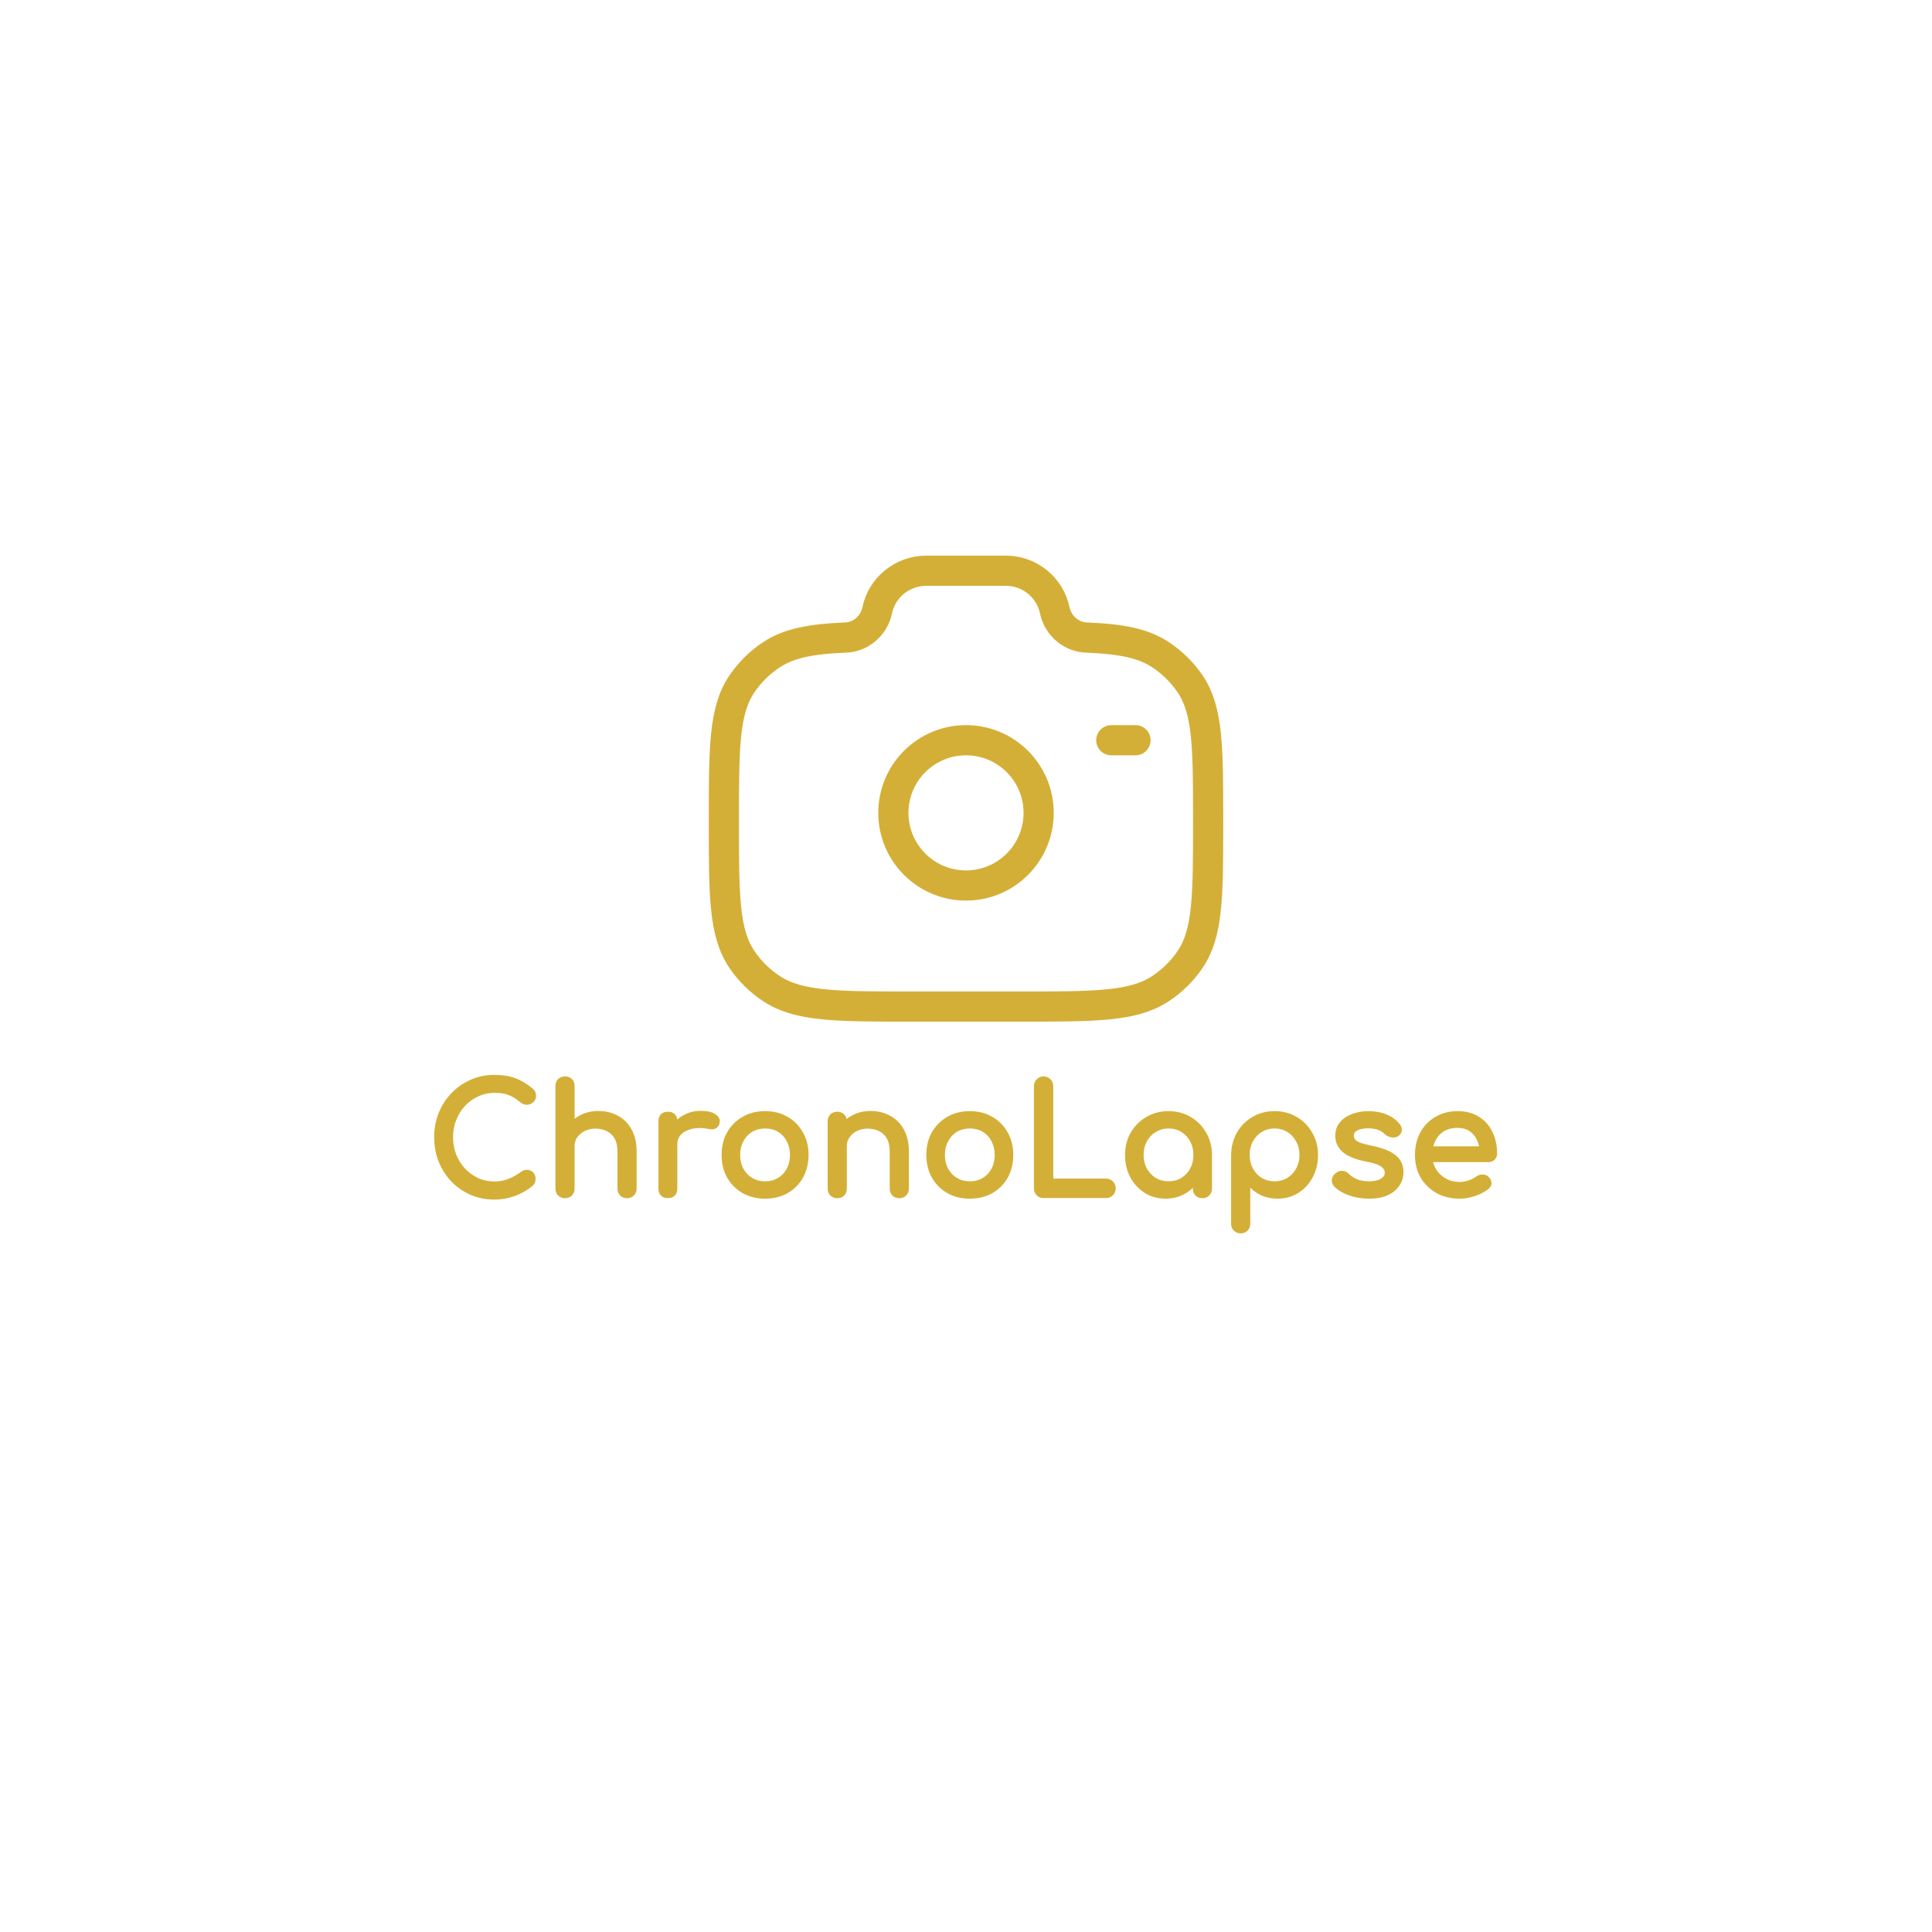 <svg width="512" height="512" viewBox="0 0 512 512" fill="none" xmlns="http://www.w3.org/2000/svg">
<rect width="512" height="512" fill="white"/>
<path d="M131 317.4C128.84 317.4 126.813 317 124.92 316.2C123.053 315.373 121.413 314.24 120 312.8C118.613 311.333 117.52 309.627 116.72 307.68C115.947 305.733 115.56 303.627 115.56 301.36C115.56 299.12 115.947 297.04 116.72 295.12C117.52 293.173 118.613 291.48 120 290.04C121.413 288.573 123.053 287.427 124.92 286.6C126.787 285.773 128.813 285.36 131 285.36C133.053 285.36 134.813 285.627 136.28 286.16C137.773 286.693 139.267 287.573 140.76 288.8C140.973 288.96 141.133 289.133 141.24 289.32C141.373 289.48 141.453 289.653 141.48 289.84C141.533 290 141.56 290.2 141.56 290.44C141.56 290.947 141.373 291.373 141 291.72C140.653 292.04 140.227 292.227 139.72 292.28C139.213 292.307 138.72 292.133 138.24 291.76C137.253 290.907 136.227 290.253 135.16 289.8C134.12 289.347 132.733 289.12 131 289.12C129.427 289.12 127.947 289.44 126.56 290.08C125.173 290.72 123.947 291.6 122.88 292.72C121.84 293.84 121.027 295.147 120.44 296.64C119.853 298.107 119.56 299.68 119.56 301.36C119.56 303.067 119.853 304.667 120.44 306.16C121.027 307.627 121.84 308.92 122.88 310.04C123.947 311.16 125.173 312.04 126.56 312.68C127.947 313.293 129.427 313.6 131 313.6C132.36 313.6 133.64 313.373 134.84 312.92C136.067 312.44 137.24 311.787 138.36 310.96C138.84 310.613 139.307 310.467 139.76 310.52C140.24 310.547 140.64 310.733 140.96 311.08C141.28 311.4 141.44 311.853 141.44 312.44C141.44 312.707 141.387 312.973 141.28 313.24C141.173 313.48 141.013 313.707 140.8 313.92C139.36 315.067 137.813 315.933 136.16 316.52C134.533 317.107 132.813 317.4 131 317.4ZM149.734 309.04C149.147 309.04 148.654 308.853 148.254 308.48C147.88 308.08 147.694 307.587 147.694 307V287.8C147.694 287.187 147.88 286.693 148.254 286.32C148.654 285.947 149.147 285.76 149.734 285.76C150.347 285.76 150.84 285.947 151.214 286.32C151.587 286.693 151.774 287.187 151.774 287.8V307C151.774 307.587 151.587 308.08 151.214 308.48C150.84 308.853 150.347 309.04 149.734 309.04ZM166.174 317.04C165.587 317.04 165.094 316.853 164.694 316.48C164.32 316.08 164.134 315.587 164.134 315V305.16C164.134 303.64 163.854 302.4 163.294 301.44C162.734 300.48 161.974 299.773 161.014 299.32C160.08 298.84 159 298.6 157.774 298.6C156.654 298.6 155.64 298.827 154.734 299.28C153.827 299.733 153.107 300.347 152.574 301.12C152.04 301.867 151.774 302.733 151.774 303.72H149.254C149.254 302.04 149.654 300.547 150.454 299.24C151.28 297.907 152.4 296.853 153.814 296.08C155.227 295.307 156.814 294.92 158.574 294.92C160.414 294.92 162.054 295.32 163.494 296.12C164.96 296.893 166.107 298.04 166.934 299.56C167.787 301.08 168.214 302.947 168.214 305.16V315C168.214 315.587 168.014 316.08 167.614 316.48C167.24 316.853 166.76 317.04 166.174 317.04ZM149.734 317.04C149.147 317.04 148.654 316.853 148.254 316.48C147.88 316.08 147.694 315.587 147.694 315V297.16C147.694 296.547 147.88 296.053 148.254 295.68C148.654 295.307 149.147 295.12 149.734 295.12C150.347 295.12 150.84 295.307 151.214 295.68C151.587 296.053 151.774 296.547 151.774 297.16V315C151.774 315.587 151.587 316.08 151.214 316.48C150.84 316.853 150.347 317.04 149.734 317.04ZM176.958 303.32C176.958 301.72 177.345 300.293 178.118 299.04C178.918 297.76 179.985 296.747 181.318 296C182.652 295.253 184.118 294.88 185.718 294.88C187.318 294.88 188.505 295.147 189.278 295.68C190.078 296.187 190.385 296.8 190.198 297.52C190.118 297.893 189.958 298.187 189.718 298.4C189.505 298.587 189.252 298.707 188.958 298.76C188.665 298.813 188.345 298.8 187.998 298.72C186.292 298.373 184.758 298.347 183.398 298.64C182.038 298.933 180.958 299.48 180.158 300.28C179.385 301.08 178.998 302.093 178.998 303.32H176.958ZM176.998 317C176.358 317 175.865 316.84 175.518 316.52C175.172 316.173 174.998 315.667 174.998 315V297.12C174.998 296.48 175.172 295.987 175.518 295.64C175.865 295.293 176.358 295.12 176.998 295.12C177.665 295.12 178.158 295.293 178.478 295.64C178.825 295.96 178.998 296.453 178.998 297.12V315C178.998 315.64 178.825 316.133 178.478 316.48C178.158 316.827 177.665 317 176.998 317ZM202.77 317.16C200.61 317.16 198.703 316.693 197.05 315.76C195.397 314.8 194.09 313.493 193.13 311.84C192.197 310.16 191.73 308.24 191.73 306.08C191.73 303.893 192.197 301.973 193.13 300.32C194.09 298.64 195.397 297.333 197.05 296.4C198.703 295.44 200.61 294.96 202.77 294.96C204.903 294.96 206.797 295.44 208.45 296.4C210.103 297.333 211.397 298.64 212.33 300.32C213.29 301.973 213.77 303.893 213.77 306.08C213.77 308.24 213.303 310.16 212.37 311.84C211.437 313.493 210.143 314.8 208.49 315.76C206.837 316.693 204.93 317.16 202.77 317.16ZM202.77 313.56C204.157 313.56 205.383 313.24 206.45 312.6C207.517 311.96 208.343 311.08 208.93 309.96C209.543 308.84 209.85 307.547 209.85 306.08C209.85 304.613 209.543 303.32 208.93 302.2C208.343 301.053 207.517 300.16 206.45 299.52C205.383 298.88 204.157 298.56 202.77 298.56C201.383 298.56 200.157 298.88 199.09 299.52C198.023 300.16 197.183 301.053 196.57 302.2C195.957 303.32 195.65 304.613 195.65 306.08C195.65 307.547 195.957 308.84 196.57 309.96C197.183 311.08 198.023 311.96 199.09 312.6C200.157 313.24 201.383 313.56 202.77 313.56ZM238.322 317.04C237.736 317.04 237.242 316.853 236.842 316.48C236.469 316.08 236.282 315.587 236.282 315V305.16C236.282 303.64 236.002 302.4 235.442 301.44C234.882 300.48 234.122 299.773 233.162 299.32C232.229 298.84 231.149 298.6 229.922 298.6C228.802 298.6 227.789 298.827 226.882 299.28C225.976 299.733 225.256 300.347 224.722 301.12C224.189 301.867 223.922 302.733 223.922 303.72H221.402C221.402 302.04 221.802 300.547 222.602 299.24C223.429 297.907 224.549 296.853 225.962 296.08C227.376 295.307 228.962 294.92 230.722 294.92C232.562 294.92 234.202 295.32 235.642 296.12C237.109 296.893 238.256 298.04 239.082 299.56C239.936 301.08 240.362 302.947 240.362 305.16V315C240.362 315.587 240.162 316.08 239.762 316.48C239.389 316.853 238.909 317.04 238.322 317.04ZM221.882 317.04C221.296 317.04 220.802 316.853 220.402 316.48C220.029 316.08 219.842 315.587 219.842 315V297.16C219.842 296.547 220.029 296.053 220.402 295.68C220.802 295.307 221.296 295.12 221.882 295.12C222.496 295.12 222.989 295.307 223.362 295.68C223.736 296.053 223.922 296.547 223.922 297.16V315C223.922 315.587 223.736 316.08 223.362 316.48C222.989 316.853 222.496 317.04 221.882 317.04ZM257.028 317.16C254.868 317.16 252.961 316.693 251.308 315.76C249.654 314.8 248.348 313.493 247.388 311.84C246.454 310.16 245.988 308.24 245.988 306.08C245.988 303.893 246.454 301.973 247.388 300.32C248.348 298.64 249.654 297.333 251.308 296.4C252.961 295.44 254.868 294.96 257.028 294.96C259.161 294.96 261.054 295.44 262.708 296.4C264.361 297.333 265.654 298.64 266.588 300.32C267.548 301.973 268.028 303.893 268.028 306.08C268.028 308.24 267.561 310.16 266.628 311.84C265.694 313.493 264.401 314.8 262.748 315.76C261.094 316.693 259.188 317.16 257.028 317.16ZM257.028 313.56C258.414 313.56 259.641 313.24 260.708 312.6C261.774 311.96 262.601 311.08 263.188 309.96C263.801 308.84 264.108 307.547 264.108 306.08C264.108 304.613 263.801 303.32 263.188 302.2C262.601 301.053 261.774 300.16 260.708 299.52C259.641 298.88 258.414 298.56 257.028 298.56C255.641 298.56 254.414 298.88 253.348 299.52C252.281 300.16 251.441 301.053 250.828 302.2C250.214 303.32 249.908 304.613 249.908 306.08C249.908 307.547 250.214 308.84 250.828 309.96C251.441 311.08 252.281 311.96 253.348 312.6C254.414 313.24 255.641 313.56 257.028 313.56ZM276.54 317C275.953 317 275.46 316.8 275.06 316.4C274.687 316 274.5 315.507 274.5 314.92V287.84C274.5 287.253 274.7 286.76 275.1 286.36C275.5 285.96 275.98 285.76 276.54 285.76C277.127 285.76 277.62 285.96 278.02 286.36C278.42 286.76 278.62 287.253 278.62 287.84V312.84H293.1C293.687 312.84 294.18 313.04 294.58 313.44C294.98 313.84 295.18 314.333 295.18 314.92C295.18 315.507 294.98 316 294.58 316.4C294.18 316.8 293.687 317 293.1 317H276.54ZM308.884 317.16C306.937 317.16 305.191 316.68 303.644 315.72C302.097 314.733 300.871 313.413 299.964 311.76C299.084 310.08 298.644 308.187 298.644 306.08C298.644 303.973 299.124 302.08 300.084 300.4C301.071 298.72 302.391 297.4 304.044 296.44C305.724 295.453 307.604 294.96 309.684 294.96C311.764 294.96 313.631 295.453 315.284 296.44C316.937 297.4 318.244 298.72 319.204 300.4C320.191 302.08 320.684 303.973 320.684 306.08H319.124C319.124 308.187 318.671 310.08 317.764 311.76C316.884 313.413 315.671 314.733 314.124 315.72C312.577 316.68 310.831 317.16 308.884 317.16ZM309.684 313.56C311.044 313.56 312.257 313.24 313.324 312.6C314.391 311.933 315.231 311.04 315.844 309.92C316.457 308.773 316.764 307.493 316.764 306.08C316.764 304.64 316.457 303.36 315.844 302.24C315.231 301.093 314.391 300.2 313.324 299.56C312.257 298.893 311.044 298.56 309.684 298.56C308.351 298.56 307.137 298.893 306.044 299.56C304.977 300.2 304.124 301.093 303.484 302.24C302.871 303.36 302.564 304.64 302.564 306.08C302.564 307.493 302.871 308.773 303.484 309.92C304.124 311.04 304.977 311.933 306.044 312.6C307.137 313.24 308.351 313.56 309.684 313.56ZM318.644 317.04C318.057 317.04 317.564 316.853 317.164 316.48C316.791 316.08 316.604 315.587 316.604 315V308.88L317.364 304.64L320.684 306.08V315C320.684 315.587 320.484 316.08 320.084 316.48C319.711 316.853 319.231 317.04 318.644 317.04ZM328.796 326.36C328.21 326.36 327.716 326.16 327.316 325.76C326.943 325.387 326.756 324.907 326.756 324.32V306.08C326.783 303.973 327.276 302.08 328.236 300.4C329.196 298.72 330.503 297.4 332.156 296.44C333.81 295.453 335.676 294.96 337.756 294.96C339.863 294.96 341.743 295.453 343.396 296.44C345.05 297.4 346.356 298.72 347.316 300.4C348.303 302.08 348.796 303.973 348.796 306.08C348.796 308.187 348.343 310.08 347.436 311.76C346.556 313.413 345.343 314.733 343.796 315.72C342.25 316.68 340.503 317.16 338.556 317.16C336.983 317.16 335.53 316.84 334.196 316.2C332.89 315.533 331.77 314.64 330.836 313.52V324.32C330.836 324.907 330.65 325.387 330.276 325.76C329.903 326.16 329.41 326.36 328.796 326.36ZM337.756 313.56C339.116 313.56 340.33 313.24 341.396 312.6C342.463 311.933 343.303 311.04 343.916 309.92C344.556 308.773 344.876 307.493 344.876 306.08C344.876 304.64 344.556 303.36 343.916 302.24C343.303 301.093 342.463 300.2 341.396 299.56C340.33 298.893 339.116 298.56 337.756 298.56C336.423 298.56 335.21 298.893 334.116 299.56C333.05 300.2 332.21 301.093 331.596 302.24C330.983 303.36 330.676 304.64 330.676 306.08C330.676 307.493 330.983 308.773 331.596 309.92C332.21 311.04 333.05 311.933 334.116 312.6C335.21 313.24 336.423 313.56 337.756 313.56ZM362.841 317.16C360.975 317.16 359.241 316.88 357.641 316.32C356.068 315.733 354.841 315 353.961 314.12C353.561 313.693 353.388 313.213 353.441 312.68C353.521 312.12 353.788 311.667 354.241 311.32C354.775 310.893 355.295 310.72 355.801 310.8C356.335 310.853 356.788 311.08 357.161 311.48C357.615 311.987 358.335 312.467 359.321 312.92C360.335 313.347 361.455 313.56 362.681 313.56C364.228 313.56 365.401 313.307 366.201 312.8C367.028 312.293 367.455 311.64 367.481 310.84C367.508 310.04 367.121 309.347 366.321 308.76C365.548 308.173 364.121 307.693 362.041 307.32C359.348 306.787 357.388 305.987 356.161 304.92C354.961 303.853 354.361 302.547 354.361 301C354.361 299.64 354.761 298.52 355.561 297.64C356.361 296.733 357.388 296.067 358.641 295.64C359.895 295.187 361.201 294.96 362.561 294.96C364.321 294.96 365.881 295.24 367.241 295.8C368.601 296.36 369.681 297.133 370.481 298.12C370.855 298.547 371.028 299 371.001 299.48C370.975 299.933 370.748 300.32 370.321 300.64C369.895 300.933 369.388 301.027 368.801 300.92C368.215 300.813 367.721 300.573 367.321 300.2C366.655 299.56 365.935 299.12 365.161 298.88C364.388 298.64 363.495 298.52 362.481 298.52C361.308 298.52 360.308 298.72 359.481 299.12C358.681 299.52 358.281 300.107 358.281 300.88C358.281 301.36 358.401 301.8 358.641 302.2C358.908 302.573 359.415 302.92 360.161 303.24C360.908 303.533 362.001 303.827 363.441 304.12C365.441 304.52 367.015 305.027 368.161 305.64C369.335 306.253 370.175 306.973 370.681 307.8C371.188 308.6 371.441 309.533 371.441 310.6C371.441 311.827 371.108 312.933 370.441 313.92C369.801 314.907 368.841 315.693 367.561 316.28C366.308 316.867 364.735 317.16 362.841 317.16ZM386.88 317.16C384.667 317.16 382.693 316.693 380.96 315.76C379.253 314.8 377.907 313.493 376.92 311.84C375.96 310.16 375.48 308.24 375.48 306.08C375.48 303.893 375.933 301.973 376.84 300.32C377.773 298.64 379.053 297.333 380.68 296.4C382.307 295.44 384.173 294.96 386.28 294.96C388.36 294.96 390.147 295.427 391.64 296.36C393.133 297.267 394.267 298.533 395.04 300.16C395.84 301.76 396.24 303.613 396.24 305.72C396.24 306.227 396.067 306.653 395.72 307C395.373 307.32 394.933 307.48 394.4 307.48H378.28V304.28H394.28L392.64 305.4C392.613 304.067 392.347 302.88 391.84 301.84C391.333 300.773 390.613 299.933 389.68 299.32C388.747 298.707 387.613 298.4 386.28 298.4C384.76 298.4 383.453 298.733 382.36 299.4C381.293 300.067 380.48 300.987 379.92 302.16C379.36 303.307 379.08 304.613 379.08 306.08C379.08 307.547 379.413 308.853 380.08 310C380.747 311.147 381.667 312.053 382.84 312.72C384.013 313.387 385.36 313.72 386.88 313.72C387.707 313.72 388.547 313.573 389.4 313.28C390.28 312.96 390.987 312.6 391.52 312.2C391.92 311.907 392.347 311.76 392.8 311.76C393.28 311.733 393.693 311.867 394.04 312.16C394.493 312.56 394.733 313 394.76 313.48C394.787 313.96 394.573 314.373 394.12 314.72C393.213 315.44 392.08 316.027 390.72 316.48C389.387 316.933 388.107 317.16 386.88 317.16Z" fill="#D4AF37"/>
<path d="M124.92 316.2L124.718 316.657L124.725 316.661L124.92 316.2ZM120 312.8L119.637 313.144L119.643 313.15L120 312.8ZM116.72 307.68L116.255 307.865L116.258 307.87L116.72 307.68ZM116.72 295.12L116.258 294.93L116.256 294.933L116.72 295.12ZM120 290.04L119.64 289.693L119.64 289.693L120 290.04ZM124.92 286.6L124.718 286.143H124.718L124.92 286.6ZM136.28 286.16L136.109 286.63L136.112 286.631L136.28 286.16ZM140.76 288.8L140.443 289.186L140.451 289.193L140.46 289.2L140.76 288.8ZM141.24 289.32L140.806 289.568L140.828 289.606L140.856 289.64L141.24 289.32ZM141.48 289.84L140.985 289.911L140.991 289.955L141.006 289.998L141.48 289.84ZM141 291.72L141.339 292.087L141.34 292.086L141 291.72ZM139.72 292.28L139.746 292.779L139.759 292.779L139.772 292.777L139.72 292.28ZM138.24 291.76L137.913 292.138L137.923 292.147L137.933 292.155L138.24 291.76ZM135.16 289.8L134.96 290.258L134.964 290.26L135.16 289.8ZM122.88 292.72L122.518 292.375L122.514 292.38L122.88 292.72ZM120.44 296.64L120.904 296.826L120.905 296.823L120.44 296.64ZM120.44 306.16L119.975 306.343L119.976 306.346L120.44 306.16ZM122.88 310.04L122.514 310.38L122.518 310.385L122.88 310.04ZM126.56 312.68L126.35 313.134L126.358 313.137L126.56 312.68ZM134.84 312.92L135.017 313.388L135.022 313.386L134.84 312.92ZM138.36 310.96L138.067 310.555L138.063 310.558L138.36 310.96ZM139.76 310.52L139.702 311.017L139.717 311.018L139.732 311.019L139.76 310.52ZM140.96 311.08L140.593 311.419L140.599 311.426L140.606 311.434L140.96 311.08ZM141.28 313.24L141.737 313.443L141.741 313.434L141.744 313.426L141.28 313.24ZM140.8 313.92L141.111 314.311L141.134 314.294L141.154 314.274L140.8 313.92ZM136.16 316.52L135.993 316.049L135.99 316.05L136.16 316.52ZM131 317.4V316.9C128.903 316.9 126.943 316.512 125.115 315.739L124.92 316.2L124.725 316.661C126.683 317.488 128.777 317.9 131 317.9V317.4ZM124.92 316.2L125.122 315.743C123.313 314.941 121.725 313.844 120.357 312.45L120 312.8L119.643 313.15C121.101 314.636 122.794 315.805 124.718 316.657L124.92 316.2ZM120 312.8L120.363 312.456C119.021 311.036 117.96 309.382 117.182 307.49L116.72 307.68L116.258 307.87C117.08 309.871 118.206 311.63 119.637 313.144L120 312.8ZM116.72 307.68L117.185 307.495C116.437 305.612 116.06 303.569 116.06 301.36H115.56H115.06C115.06 303.685 115.457 305.855 116.255 307.865L116.72 307.68ZM115.56 301.36H116.06C116.06 299.179 116.436 297.163 117.184 295.307L116.72 295.12L116.256 294.933C115.457 296.917 115.06 299.061 115.06 301.36H115.56ZM116.72 295.12L117.182 295.31C117.96 293.419 119.019 291.779 120.36 290.387L120 290.04L119.64 289.693C118.207 291.181 117.08 292.928 116.258 294.93L116.72 295.12ZM120 290.04L120.36 290.387C121.728 288.967 123.315 287.858 125.122 287.057L124.92 286.6L124.718 286.143C122.792 286.996 121.098 288.18 119.64 289.693L120 290.04ZM124.92 286.6L125.122 287.057C126.921 286.261 128.878 285.86 131 285.86V285.36V284.86C128.749 284.86 126.652 285.286 124.718 286.143L124.92 286.6ZM131 285.36V285.86C133.012 285.86 134.711 286.122 136.109 286.63L136.28 286.16L136.451 285.69C134.915 285.132 133.094 284.86 131 284.86V285.36ZM136.28 286.16L136.112 286.631C137.541 287.141 138.984 287.989 140.443 289.186L140.76 288.8L141.077 288.414C139.549 287.158 138.006 286.246 136.448 285.689L136.28 286.16ZM140.76 288.8L140.46 289.2C140.631 289.329 140.74 289.453 140.806 289.568L141.24 289.32L141.674 289.072C141.526 288.814 141.315 288.591 141.06 288.4L140.76 288.8ZM141.24 289.32L140.856 289.64C140.936 289.737 140.973 289.825 140.985 289.911L141.48 289.84L141.975 289.769C141.934 289.481 141.81 289.223 141.624 289L141.24 289.32ZM141.48 289.84L141.006 289.998C141.036 290.091 141.06 290.233 141.06 290.44H141.56H142.06C142.06 290.167 142.03 289.909 141.954 289.682L141.48 289.84ZM141.56 290.44H141.06C141.06 290.807 140.932 291.101 140.66 291.354L141 291.72L141.34 292.086C141.815 291.646 142.06 291.087 142.06 290.44H141.56ZM141 291.72L140.661 291.353C140.4 291.594 140.076 291.74 139.668 291.783L139.72 292.28L139.772 292.777C140.377 292.714 140.907 292.486 141.339 292.087L141 291.72ZM139.72 292.28L139.694 291.781C139.33 291.8 138.952 291.68 138.547 291.365L138.24 291.76L137.933 292.155C138.488 292.586 139.097 292.813 139.746 292.779L139.72 292.28ZM138.24 291.76L138.567 291.382C137.546 290.499 136.476 289.816 135.356 289.34L135.16 289.8L134.964 290.26C135.978 290.691 136.961 291.315 137.913 292.138L138.24 291.76ZM135.16 289.8L135.36 289.342C134.232 288.85 132.769 288.62 131 288.62V289.12V289.62C132.697 289.62 134.008 289.843 134.96 290.258L135.16 289.8ZM131 289.12V288.62C129.357 288.62 127.805 288.955 126.35 289.626L126.56 290.08L126.77 290.534C128.088 289.925 129.497 289.62 131 289.62V289.12ZM126.56 290.08L126.35 289.626C124.906 290.293 123.628 291.21 122.518 292.375L122.88 292.72L123.242 293.065C124.266 291.99 125.441 291.147 126.77 290.534L126.56 290.08ZM122.88 292.72L122.514 292.38C121.429 293.548 120.583 294.909 119.975 296.457L120.44 296.64L120.905 296.823C121.47 295.385 122.251 294.132 123.246 293.06L122.88 292.72ZM120.44 296.64L119.976 296.454C119.364 297.984 119.06 299.62 119.06 301.36H119.56H120.06C120.06 299.74 120.343 298.23 120.904 296.826L120.44 296.64ZM119.56 301.36H119.06C119.06 303.125 119.364 304.788 119.975 306.343L120.44 306.16L120.905 305.977C120.343 304.546 120.06 303.008 120.06 301.36H119.56ZM120.44 306.16L119.976 306.346C120.584 307.868 121.43 309.214 122.514 310.38L122.88 310.04L123.246 309.7C122.25 308.626 121.469 307.386 120.904 305.974L120.44 306.16ZM122.88 310.04L122.518 310.385C123.628 311.55 124.906 312.467 126.35 313.134L126.56 312.68L126.77 312.226C125.441 311.613 124.266 310.77 123.242 309.695L122.88 310.04ZM126.56 312.68L126.358 313.137C127.811 313.78 129.36 314.1 131 314.1V313.6V313.1C129.494 313.1 128.083 312.807 126.762 312.223L126.56 312.68ZM131 313.6V314.1C132.417 314.1 133.757 313.864 135.017 313.388L134.84 312.92L134.663 312.452C133.523 312.883 132.303 313.1 131 313.1V313.6ZM134.84 312.92L135.022 313.386C136.292 312.889 137.504 312.214 138.657 311.362L138.36 310.96L138.063 310.558C136.976 311.36 135.841 311.991 134.658 312.454L134.84 312.92ZM138.36 310.96L138.653 311.365C139.062 311.07 139.406 310.982 139.702 311.017L139.76 310.52L139.818 310.023C139.207 309.952 138.618 310.157 138.067 310.555L138.36 310.96ZM139.76 310.52L139.732 311.019C140.085 311.039 140.363 311.17 140.593 311.419L140.96 311.08L141.327 310.741C140.917 310.297 140.395 310.054 139.788 310.021L139.76 310.52ZM140.96 311.08L140.606 311.434C140.807 311.634 140.94 311.945 140.94 312.44H141.44H141.94C141.94 311.762 141.753 311.166 141.314 310.726L140.96 311.08ZM141.44 312.44H140.94C140.94 312.638 140.901 312.842 140.816 313.054L141.28 313.24L141.744 313.426C141.873 313.105 141.94 312.775 141.94 312.44H141.44ZM141.28 313.24L140.823 313.037C140.745 313.213 140.623 313.39 140.446 313.566L140.8 313.92L141.154 314.274C141.404 314.023 141.602 313.747 141.737 313.443L141.28 313.24ZM140.8 313.92L140.489 313.529C139.09 314.643 137.591 315.482 135.993 316.049L136.16 316.52L136.327 316.991C138.035 316.385 139.63 315.491 141.111 314.311L140.8 313.92ZM136.16 316.52L135.99 316.05C134.421 316.616 132.758 316.9 131 316.9V317.4V317.9C132.868 317.9 134.646 317.598 136.33 316.99L136.16 316.52ZM148.254 308.48L147.888 308.821L147.9 308.834L147.913 308.846L148.254 308.48ZM148.254 286.32L147.913 285.954L147.906 285.96L147.9 285.966L148.254 286.32ZM151.214 308.48L151.567 308.834L151.573 308.827L151.579 308.821L151.214 308.48ZM164.694 316.48L164.328 316.821L164.34 316.834L164.353 316.846L164.694 316.48ZM163.294 301.44L162.862 301.692L163.294 301.44ZM161.014 299.32L160.785 299.765L160.793 299.769L160.8 299.772L161.014 299.32ZM154.734 299.28L154.51 298.833V298.833L154.734 299.28ZM152.574 301.12L152.981 301.411L152.985 301.404L152.574 301.12ZM151.774 303.72V304.22H152.274V303.72H151.774ZM149.254 303.72H148.754V304.22H149.254V303.72ZM150.454 299.24L150.029 298.977L150.027 298.979L150.454 299.24ZM153.814 296.08L154.054 296.519L153.814 296.08ZM163.494 296.12L163.251 296.557L163.261 296.562L163.494 296.12ZM166.934 299.56L166.494 299.799L166.498 299.805L166.934 299.56ZM167.614 316.48L167.26 316.126L167.614 316.48ZM148.254 316.48L147.888 316.821L147.9 316.834L147.913 316.846L148.254 316.48ZM148.254 295.68L147.913 295.314L147.906 295.32L147.9 295.326L148.254 295.68ZM151.214 316.48L151.567 316.834L151.573 316.827L151.579 316.821L151.214 316.48ZM149.734 309.04V308.54C149.264 308.54 148.895 308.395 148.595 308.114L148.254 308.48L147.913 308.846C148.412 309.312 149.03 309.54 149.734 309.54V309.04ZM148.254 308.48L148.619 308.139C148.339 307.838 148.194 307.47 148.194 307H147.694H147.194C147.194 307.703 147.422 308.322 147.888 308.821L148.254 308.48ZM147.694 307H148.194V287.8H147.694H147.194V307H147.694ZM147.694 287.8H148.194C148.194 287.296 148.343 286.938 148.607 286.674L148.254 286.32L147.9 285.966C147.418 286.449 147.194 287.077 147.194 287.8H147.694ZM148.254 286.32L148.595 286.686C148.895 286.405 149.264 286.26 149.734 286.26V285.76V285.26C149.03 285.26 148.412 285.488 147.913 285.954L148.254 286.32ZM149.734 285.76V286.26C150.238 286.26 150.596 286.409 150.86 286.674L151.214 286.32L151.567 285.966C151.085 285.484 150.457 285.26 149.734 285.26V285.76ZM151.214 286.32L150.86 286.674C151.125 286.938 151.274 287.296 151.274 287.8H151.774H152.274C152.274 287.077 152.05 286.449 151.567 285.966L151.214 286.32ZM151.774 287.8H151.274V307H151.774H152.274V287.8H151.774ZM151.774 307H151.274C151.274 307.47 151.129 307.838 150.848 308.139L151.214 308.48L151.579 308.821C152.046 308.322 152.274 307.703 152.274 307H151.774ZM151.214 308.48L150.86 308.126C150.596 308.391 150.238 308.54 149.734 308.54V309.04V309.54C150.457 309.54 151.085 309.316 151.567 308.834L151.214 308.48ZM166.174 317.04V316.54C165.704 316.54 165.335 316.395 165.035 316.114L164.694 316.48L164.353 316.846C164.852 317.312 165.47 317.54 166.174 317.54V317.04ZM164.694 316.48L165.059 316.139C164.779 315.838 164.634 315.47 164.634 315H164.134H163.634C163.634 315.703 163.862 316.322 164.328 316.821L164.694 316.48ZM164.134 315H164.634V305.16H164.134H163.634V315H164.134ZM164.134 305.16H164.634C164.634 303.583 164.344 302.248 163.726 301.188L163.294 301.44L162.862 301.692C163.364 302.552 163.634 303.697 163.634 305.16H164.134ZM163.294 301.44L163.726 301.188C163.117 300.145 162.283 299.366 161.227 298.868L161.014 299.32L160.8 299.772C161.664 300.18 162.35 300.815 162.862 301.692L163.294 301.44ZM161.014 299.32L161.242 298.875C160.227 298.353 159.067 298.1 157.774 298.1V298.6V299.1C158.934 299.1 159.934 299.327 160.785 299.765L161.014 299.32ZM157.774 298.6V298.1C156.584 298.1 155.493 298.341 154.51 298.833L154.734 299.28L154.957 299.727C155.788 299.312 156.723 299.1 157.774 299.1V298.6ZM154.734 299.28L154.51 298.833C153.534 299.321 152.747 299.988 152.162 300.836L152.574 301.12L152.985 301.404C153.467 300.705 154.12 300.146 154.957 299.727L154.734 299.28ZM152.574 301.12L152.167 300.829C151.568 301.667 151.274 302.637 151.274 303.72H151.774H152.274C152.274 302.829 152.513 302.066 152.981 301.411L152.574 301.12ZM151.774 303.72V303.22H149.254V303.72V304.22H151.774V303.72ZM149.254 303.72H149.754C149.754 302.123 150.133 300.722 150.88 299.501L150.454 299.24L150.027 298.979C149.175 300.372 148.754 301.957 148.754 303.72H149.254ZM150.454 299.24L150.879 299.503C151.659 298.246 152.714 297.252 154.054 296.519L153.814 296.08L153.574 295.641C152.087 296.455 150.902 297.568 150.029 298.977L150.454 299.24ZM153.814 296.08L154.054 296.519C155.387 295.789 156.89 295.42 158.574 295.42V294.92V294.42C156.738 294.42 155.067 294.824 153.574 295.641L153.814 296.08ZM158.574 294.92V295.42C160.339 295.42 161.894 295.803 163.251 296.557L163.494 296.12L163.737 295.683C162.214 294.837 160.489 294.42 158.574 294.42V294.92ZM163.494 296.12L163.261 296.562C164.636 297.288 165.713 298.362 166.495 299.799L166.934 299.56L167.373 299.321C166.501 297.718 165.285 296.499 163.727 295.678L163.494 296.12ZM166.934 299.56L166.498 299.805C167.299 301.232 167.714 303.01 167.714 305.16H168.214H168.714C168.714 302.884 168.275 300.928 167.37 299.315L166.934 299.56ZM168.214 305.16H167.714V315H168.214H168.714V305.16H168.214ZM168.214 315H167.714C167.714 315.46 167.563 315.824 167.26 316.126L167.614 316.48L167.967 316.834C168.465 316.336 168.714 315.714 168.714 315H168.214ZM167.614 316.48L167.26 316.126C166.991 316.395 166.644 316.54 166.174 316.54V317.04V317.54C166.877 317.54 167.489 317.311 167.967 316.834L167.614 316.48ZM149.734 317.04V316.54C149.264 316.54 148.895 316.395 148.595 316.114L148.254 316.48L147.913 316.846C148.412 317.312 149.03 317.54 149.734 317.54V317.04ZM148.254 316.48L148.619 316.139C148.339 315.838 148.194 315.47 148.194 315H147.694H147.194C147.194 315.703 147.422 316.322 147.888 316.821L148.254 316.48ZM147.694 315H148.194V297.16H147.694H147.194V315H147.694ZM147.694 297.16H148.194C148.194 296.656 148.343 296.298 148.607 296.034L148.254 295.68L147.9 295.326C147.418 295.809 147.194 296.437 147.194 297.16H147.694ZM148.254 295.68L148.595 296.046C148.895 295.765 149.264 295.62 149.734 295.62V295.12V294.62C149.03 294.62 148.412 294.848 147.913 295.314L148.254 295.68ZM149.734 295.12V295.62C150.238 295.62 150.596 295.769 150.86 296.034L151.214 295.68L151.567 295.326C151.085 294.844 150.457 294.62 149.734 294.62V295.12ZM151.214 295.68L150.86 296.034C151.125 296.298 151.274 296.656 151.274 297.16H151.774H152.274C152.274 296.437 152.05 295.809 151.567 295.326L151.214 295.68ZM151.774 297.16H151.274V315H151.774H152.274V297.16H151.774ZM151.774 315H151.274C151.274 315.47 151.129 315.838 150.848 316.139L151.214 316.48L151.579 316.821C152.046 316.322 152.274 315.703 152.274 315H151.774ZM151.214 316.48L150.86 316.126C150.596 316.391 150.238 316.54 149.734 316.54V317.04V317.54C150.457 317.54 151.085 317.316 151.567 316.834L151.214 316.48ZM176.958 303.32H176.458V303.82H176.958V303.32ZM178.118 299.04L177.694 298.775L177.693 298.777L178.118 299.04ZM181.318 296L181.074 295.564L181.318 296ZM189.278 295.68L188.995 296.092L189.003 296.097L189.011 296.102L189.278 295.68ZM190.198 297.52L189.714 297.395L189.712 297.405L189.71 297.415L190.198 297.52ZM189.718 298.4L190.048 298.776L190.051 298.774L189.718 298.4ZM188.958 298.76L188.869 298.268L188.958 298.76ZM187.998 298.72L188.111 298.233L188.098 298.23L187.998 298.72ZM180.158 300.28L179.805 299.926L179.799 299.932L180.158 300.28ZM178.998 303.32V303.82H179.498V303.32H178.998ZM175.518 316.52L175.165 316.874L175.172 316.881L175.179 316.887L175.518 316.52ZM175.518 295.64L175.872 295.994L175.518 295.64ZM178.478 295.64L178.111 295.979L178.125 295.994L178.139 296.007L178.478 295.64ZM178.478 316.48L178.125 316.126L178.118 316.134L178.111 316.141L178.478 316.48ZM176.958 303.32H177.458C177.458 301.804 177.824 300.47 178.544 299.303L178.118 299.04L177.693 298.777C176.867 300.116 176.458 301.636 176.458 303.32H176.958ZM178.118 299.04L178.542 299.305C179.297 298.097 180.302 297.142 181.563 296.436L181.318 296L181.074 295.564C179.668 296.351 178.54 297.423 177.694 298.775L178.118 299.04ZM181.318 296L181.563 296.436C182.818 295.733 184.2 295.38 185.718 295.38V294.88V294.38C184.037 294.38 182.486 294.773 181.074 295.564L181.318 296ZM185.718 294.88V295.38C187.281 295.38 188.345 295.644 188.995 296.092L189.278 295.68L189.562 295.268C188.665 294.65 187.356 294.38 185.718 294.38V294.88ZM189.278 295.68L189.011 296.102C189.362 296.325 189.561 296.544 189.661 296.744C189.756 296.933 189.78 297.141 189.714 297.395L190.198 297.52L190.682 297.645C190.803 297.179 190.768 296.721 190.556 296.296C190.349 295.883 189.995 295.542 189.546 295.258L189.278 295.68ZM190.198 297.52L189.71 297.415C189.647 297.705 189.533 297.896 189.386 298.026L189.718 298.4L190.051 298.774C190.384 298.477 190.589 298.082 190.687 297.625L190.198 297.52ZM189.718 298.4L189.389 298.024C189.247 298.148 189.078 298.23 188.869 298.268L188.958 298.76L189.048 299.252C189.425 299.183 189.763 299.026 190.048 298.776L189.718 298.4ZM188.958 298.76L188.869 298.268C188.654 298.307 188.404 298.3 188.111 298.233L187.998 298.72L187.886 299.207C188.286 299.3 188.676 299.32 189.048 299.252L188.958 298.76ZM187.998 298.72L188.098 298.23C186.34 297.873 184.735 297.84 183.293 298.151L183.398 298.64L183.504 299.129C184.782 298.853 186.243 298.874 187.899 299.21L187.998 298.72ZM183.398 298.64L183.293 298.151C181.861 298.46 180.687 299.044 179.805 299.926L180.158 300.28L180.512 300.634C181.23 299.916 182.216 299.406 183.504 299.129L183.398 298.64ZM180.158 300.28L179.799 299.932C178.926 300.836 178.498 301.978 178.498 303.32H178.998H179.498C179.498 302.208 179.844 301.324 180.518 300.628L180.158 300.28ZM178.998 303.32V302.82H176.958V303.32V303.82H178.998V303.32ZM176.998 317V316.5C176.439 316.5 176.083 316.361 175.858 316.153L175.518 316.52L175.179 316.887C175.647 317.319 176.278 317.5 176.998 317.5V317ZM175.518 316.52L175.872 316.166C175.649 315.943 175.498 315.583 175.498 315H174.998H174.498C174.498 315.75 174.695 316.403 175.165 316.874L175.518 316.52ZM174.998 315H175.498V297.12H174.998H174.498V315H174.998ZM174.998 297.12H175.498C175.498 296.57 175.645 296.22 175.872 295.994L175.518 295.64L175.165 295.286C174.698 295.753 174.498 296.39 174.498 297.12H174.998ZM175.518 295.64L175.872 295.994C176.099 295.767 176.449 295.62 176.998 295.62V295.12V294.62C176.268 294.62 175.631 294.82 175.165 295.286L175.518 295.64ZM176.998 295.12V295.62C177.585 295.62 177.919 295.772 178.111 295.979L178.478 295.64L178.846 295.301C178.397 294.815 177.746 294.62 176.998 294.62V295.12ZM178.478 295.64L178.139 296.007C178.347 296.199 178.498 296.534 178.498 297.12H178.998H179.498C179.498 296.373 179.303 295.721 178.818 295.273L178.478 295.64ZM178.998 297.12H178.498V315H178.998H179.498V297.12H178.998ZM178.998 315H178.498C178.498 315.55 178.352 315.9 178.125 316.126L178.478 316.48L178.832 316.834C179.299 316.367 179.498 315.73 179.498 315H178.998ZM178.478 316.48L178.111 316.141C177.919 316.348 177.585 316.5 176.998 316.5V317V317.5C177.746 317.5 178.397 317.305 178.846 316.819L178.478 316.48ZM197.05 315.76L196.799 316.192L196.804 316.195L197.05 315.76ZM193.13 311.84L192.693 312.083L192.698 312.091L193.13 311.84ZM193.13 300.32L192.696 300.072L192.695 300.074L193.13 300.32ZM197.05 296.4L197.296 296.835L197.301 296.832L197.05 296.4ZM208.45 296.4L208.199 296.832L208.204 296.835L208.45 296.4ZM212.33 300.32L211.893 300.563L211.898 300.571L212.33 300.32ZM212.37 311.84L212.805 312.086L212.807 312.083L212.37 311.84ZM208.49 315.76L208.736 316.195L208.741 316.192L208.49 315.76ZM206.45 312.6L206.193 312.171L206.45 312.6ZM208.93 309.96L208.491 309.72L208.487 309.728L208.93 309.96ZM208.93 302.2L208.485 302.428L208.491 302.44L208.93 302.2ZM206.45 299.52L206.193 299.949L206.45 299.52ZM199.09 299.52L199.347 299.949L199.09 299.52ZM196.57 302.2L197.009 302.44L197.011 302.436L196.57 302.2ZM196.57 309.96L197.009 309.72L196.57 309.96ZM199.09 312.6L198.833 313.029L199.09 312.6ZM202.77 317.16V316.66C200.684 316.66 198.864 316.21 197.296 315.325L197.05 315.76L196.804 316.195C198.542 317.177 200.536 317.66 202.77 317.66V317.16ZM197.05 315.76L197.301 315.328C195.723 314.411 194.479 313.167 193.562 311.589L193.13 311.84L192.698 312.091C193.701 313.82 195.07 315.189 196.799 316.192L197.05 315.76ZM193.13 311.84L193.567 311.597C192.68 310 192.23 308.166 192.23 306.08H191.73H191.23C191.23 308.314 191.713 310.32 192.693 312.083L193.13 311.84ZM191.73 306.08H192.23C192.23 303.966 192.68 302.133 193.565 300.566L193.13 300.32L192.695 300.074C191.713 301.813 191.23 303.82 191.23 306.08H191.73ZM193.13 300.32L193.564 300.568C194.48 298.965 195.723 297.724 197.296 296.835L197.05 296.4L196.804 295.965C195.071 296.943 193.7 298.315 192.696 300.072L193.13 300.32ZM197.05 296.4L197.301 296.832C198.869 295.922 200.687 295.46 202.77 295.46V294.96V294.46C200.533 294.46 198.538 294.958 196.799 295.968L197.05 296.4ZM202.77 294.96V295.46C204.826 295.46 206.63 295.922 208.199 296.832L208.45 296.4L208.701 295.968C206.963 294.958 204.981 294.46 202.77 294.46V294.96ZM208.45 296.4L208.204 296.835C209.776 297.723 211.004 298.962 211.893 300.563L212.33 300.32L212.767 300.077C211.79 298.318 210.43 296.944 208.696 295.965L208.45 296.4ZM212.33 300.32L211.898 300.571C212.807 302.138 213.27 303.969 213.27 306.08H213.77H214.27C214.27 303.818 213.773 301.809 212.762 300.069L212.33 300.32ZM213.77 306.08H213.27C213.27 308.166 212.82 310 211.933 311.597L212.37 311.84L212.807 312.083C213.787 310.32 214.27 308.314 214.27 306.08H213.77ZM212.37 311.84L211.935 311.594C211.045 313.169 209.816 314.412 208.239 315.328L208.49 315.76L208.741 316.192C210.471 315.188 211.828 313.817 212.805 312.086L212.37 311.84ZM208.49 315.76L208.244 315.325C206.676 316.21 204.856 316.66 202.77 316.66V317.16V317.66C205.004 317.66 206.998 317.177 208.736 316.195L208.49 315.76ZM202.77 313.56V314.06C204.237 314.06 205.554 313.721 206.707 313.029L206.45 312.6L206.193 312.171C205.212 312.759 204.077 313.06 202.77 313.06V313.56ZM206.45 312.6L206.707 313.029C207.854 312.341 208.744 311.392 209.373 310.192L208.93 309.96L208.487 309.728C207.942 310.768 207.179 311.579 206.193 312.171L206.45 312.6ZM208.93 309.96L209.369 310.2C210.028 308.996 210.35 307.618 210.35 306.08H209.85H209.35C209.35 307.475 209.059 308.684 208.491 309.72L208.93 309.96ZM209.85 306.08H210.35C210.35 304.542 210.028 303.164 209.369 301.96L208.93 302.2L208.491 302.44C209.059 303.476 209.35 304.685 209.35 306.08H209.85ZM208.93 302.2L209.375 301.972C208.747 300.745 207.857 299.781 206.707 299.091L206.45 299.52L206.193 299.949C207.176 300.539 207.939 301.361 208.485 302.428L208.93 302.2ZM206.45 299.52L206.707 299.091C205.554 298.399 204.237 298.06 202.77 298.06V298.56V299.06C204.077 299.06 205.212 299.361 206.193 299.949L206.45 299.52ZM202.77 298.56V298.06C201.303 298.06 199.986 298.399 198.833 299.091L199.09 299.52L199.347 299.949C200.328 299.361 201.463 299.06 202.77 299.06V298.56ZM199.09 299.52L198.833 299.091C197.685 299.78 196.783 300.742 196.129 301.964L196.57 302.2L197.011 302.436C197.584 301.365 198.362 300.54 199.347 299.949L199.09 299.52ZM196.57 302.2L196.131 301.96C195.472 303.164 195.15 304.542 195.15 306.08H195.65H196.15C196.15 304.685 196.441 303.476 197.009 302.44L196.57 302.2ZM195.65 306.08H195.15C195.15 307.618 195.472 308.996 196.131 310.2L196.57 309.96L197.009 309.72C196.441 308.684 196.15 307.475 196.15 306.08H195.65ZM196.57 309.96L196.131 310.2C196.786 311.396 197.688 312.342 198.833 313.029L199.09 312.6L199.347 312.171C198.359 311.578 197.58 310.764 197.009 309.72L196.57 309.96ZM199.09 312.6L198.833 313.029C199.986 313.721 201.303 314.06 202.77 314.06V313.56V313.06C201.463 313.06 200.328 312.759 199.347 312.171L199.09 312.6ZM236.842 316.48L236.477 316.821L236.488 316.834L236.501 316.846L236.842 316.48ZM235.442 301.44L235.01 301.692L235.442 301.44ZM233.162 299.32L232.934 299.765L232.941 299.769L232.949 299.772L233.162 299.32ZM226.882 299.28L226.659 298.833V298.833L226.882 299.28ZM224.722 301.12L225.129 301.411L225.134 301.404L224.722 301.12ZM223.922 303.72V304.22H224.422V303.72H223.922ZM221.402 303.72H220.902V304.22H221.402V303.72ZM222.602 299.24L222.177 298.977L222.176 298.979L222.602 299.24ZM225.962 296.08L226.202 296.519L225.962 296.08ZM235.642 296.12L235.399 296.557L235.409 296.562L235.642 296.12ZM239.082 299.56L238.643 299.799L238.646 299.805L239.082 299.56ZM239.762 316.48L239.409 316.126H239.409L239.762 316.48ZM220.402 316.48L220.037 316.821L220.048 316.834L220.061 316.846L220.402 316.48ZM220.402 295.68L220.061 295.314L220.055 295.32L220.049 295.326L220.402 295.68ZM223.362 316.48L223.716 316.834L223.722 316.827L223.728 316.821L223.362 316.48ZM238.322 317.04V316.54C237.852 316.54 237.484 316.395 237.183 316.114L236.842 316.48L236.501 316.846C237.001 317.312 237.619 317.54 238.322 317.54V317.04ZM236.842 316.48L237.208 316.139C236.927 315.838 236.782 315.47 236.782 315H236.282H235.782C235.782 315.703 236.01 316.322 236.477 316.821L236.842 316.48ZM236.282 315H236.782V305.16H236.282H235.782V315H236.282ZM236.282 305.16H236.782C236.782 303.583 236.492 302.248 235.874 301.188L235.442 301.44L235.01 301.692C235.512 302.552 235.782 303.697 235.782 305.16H236.282ZM235.442 301.44L235.874 301.188C235.266 300.145 234.431 299.366 233.376 298.868L233.162 299.32L232.949 299.772C233.813 300.18 234.499 300.815 235.01 301.692L235.442 301.44ZM233.162 299.32L233.391 298.875C232.376 298.353 231.215 298.1 229.922 298.1V298.6V299.1C231.083 299.1 232.082 299.327 232.934 299.765L233.162 299.32ZM229.922 298.6V298.1C228.733 298.1 227.642 298.341 226.659 298.833L226.882 299.28L227.106 299.727C227.936 299.312 228.872 299.1 229.922 299.1V298.6ZM226.882 299.28L226.659 298.833C225.683 299.321 224.896 299.988 224.311 300.836L224.722 301.12L225.134 301.404C225.615 300.705 226.268 300.146 227.106 299.727L226.882 299.28ZM224.722 301.12L224.315 300.829C223.717 301.667 223.422 302.637 223.422 303.72H223.922H224.422C224.422 302.829 224.661 302.066 225.129 301.411L224.722 301.12ZM223.922 303.72V303.22H221.402V303.72V304.22H223.922V303.72ZM221.402 303.72H221.902C221.902 302.123 222.281 300.722 223.029 299.501L222.602 299.24L222.176 298.979C221.323 300.372 220.902 301.957 220.902 303.72H221.402ZM222.602 299.24L223.027 299.503C223.807 298.246 224.862 297.252 226.202 296.519L225.962 296.08L225.722 295.641C224.235 296.455 223.051 297.568 222.177 298.977L222.602 299.24ZM225.962 296.08L226.202 296.519C227.535 295.789 229.038 295.42 230.722 295.42V294.92V294.42C228.886 294.42 227.216 294.824 225.722 295.641L225.962 296.08ZM230.722 294.92V295.42C232.487 295.42 234.042 295.803 235.399 296.557L235.642 296.12L235.885 295.683C234.362 294.837 232.637 294.42 230.722 294.42V294.92ZM235.642 296.12L235.409 296.562C236.784 297.288 237.861 298.362 238.643 299.799L239.082 299.56L239.521 299.321C238.65 297.718 237.433 296.499 235.875 295.678L235.642 296.12ZM239.082 299.56L238.646 299.805C239.448 301.232 239.862 303.01 239.862 305.16H240.362H240.862C240.862 302.884 240.423 300.928 239.518 299.315L239.082 299.56ZM240.362 305.16H239.862V315H240.362H240.862V305.16H240.362ZM240.362 315H239.862C239.862 315.46 239.711 315.824 239.409 316.126L239.762 316.48L240.116 316.834C240.613 316.336 240.862 315.714 240.862 315H240.362ZM239.762 316.48L239.409 316.126C239.14 316.395 238.792 316.54 238.322 316.54V317.04V317.54C239.025 317.54 239.638 317.311 240.116 316.834L239.762 316.48ZM221.882 317.04V316.54C221.412 316.54 221.044 316.395 220.743 316.114L220.402 316.48L220.061 316.846C220.561 317.312 221.179 317.54 221.882 317.54V317.04ZM220.402 316.48L220.768 316.139C220.487 315.838 220.342 315.47 220.342 315H219.842H219.342C219.342 315.703 219.57 316.322 220.037 316.821L220.402 316.48ZM219.842 315H220.342V297.16H219.842H219.342V315H219.842ZM219.842 297.16H220.342C220.342 296.656 220.491 296.298 220.756 296.034L220.402 295.68L220.049 295.326C219.566 295.809 219.342 296.437 219.342 297.16H219.842ZM220.402 295.68L220.743 296.046C221.044 295.765 221.412 295.62 221.882 295.62V295.12V294.62C221.179 294.62 220.561 294.848 220.061 295.314L220.402 295.68ZM221.882 295.12V295.62C222.386 295.62 222.744 295.769 223.009 296.034L223.362 295.68L223.716 295.326C223.233 294.844 222.605 294.62 221.882 294.62V295.12ZM223.362 295.68L223.009 296.034C223.273 296.298 223.422 296.656 223.422 297.16H223.922H224.422C224.422 296.437 224.198 295.809 223.716 295.326L223.362 295.68ZM223.922 297.16H223.422V315H223.922H224.422V297.16H223.922ZM223.922 315H223.422C223.422 315.47 223.277 315.838 222.997 316.139L223.362 316.48L223.728 316.821C224.194 316.322 224.422 315.703 224.422 315H223.922ZM223.362 316.48L223.009 316.126C222.744 316.391 222.386 316.54 221.882 316.54V317.04V317.54C222.605 317.54 223.233 317.316 223.716 316.834L223.362 316.48ZM251.308 315.76L251.057 316.192L251.062 316.195L251.308 315.76ZM247.388 311.84L246.951 312.083L246.955 312.091L247.388 311.84ZM247.388 300.32L246.954 300.072L246.952 300.074L247.388 300.32ZM251.308 296.4L251.554 296.835L251.559 296.832L251.308 296.4ZM262.708 296.4L262.457 296.832L262.462 296.835L262.708 296.4ZM266.588 300.32L266.151 300.563L266.155 300.571L266.588 300.32ZM266.628 311.84L267.063 312.086L267.065 312.083L266.628 311.84ZM262.748 315.76L262.994 316.195L262.999 316.192L262.748 315.76ZM260.708 312.6L260.451 312.171L260.708 312.6ZM263.188 309.96L262.749 309.72L262.745 309.728L263.188 309.96ZM263.188 302.2L262.743 302.428L262.749 302.44L263.188 302.2ZM260.708 299.52L260.451 299.949L260.708 299.52ZM253.348 299.52L253.605 299.949L253.348 299.52ZM250.828 302.2L251.266 302.44L251.269 302.436L250.828 302.2ZM250.828 309.96L251.266 309.72L250.828 309.96ZM253.348 312.6L253.091 313.029L253.348 312.6ZM257.028 317.16V316.66C254.942 316.66 253.122 316.21 251.554 315.325L251.308 315.76L251.062 316.195C252.8 317.177 254.794 317.66 257.028 317.66V317.16ZM251.308 315.76L251.559 315.328C249.981 314.411 248.737 313.167 247.82 311.589L247.388 311.84L246.955 312.091C247.959 313.82 249.328 315.189 251.057 316.192L251.308 315.76ZM247.388 311.84L247.825 311.597C246.938 310 246.488 308.166 246.488 306.08H245.988H245.488C245.488 308.314 245.971 310.32 246.951 312.083L247.388 311.84ZM245.988 306.08H246.488C246.488 303.966 246.938 302.133 247.823 300.566L247.388 300.32L246.952 300.074C245.971 301.813 245.488 303.82 245.488 306.08H245.988ZM247.388 300.32L247.822 300.568C248.738 298.965 249.98 297.724 251.554 296.835L251.308 296.4L251.062 295.965C249.329 296.943 247.958 298.315 246.954 300.072L247.388 300.32ZM251.308 296.4L251.559 296.832C253.126 295.922 254.944 295.46 257.028 295.46V294.96V294.46C254.791 294.46 252.796 294.958 251.057 295.968L251.308 296.4ZM257.028 294.96V295.46C259.083 295.46 260.888 295.922 262.457 296.832L262.708 296.4L262.959 295.968C261.221 294.958 259.239 294.46 257.028 294.46V294.96ZM262.708 296.4L262.462 296.835C264.034 297.723 265.262 298.962 266.151 300.563L266.588 300.32L267.025 300.077C266.047 298.318 264.688 296.944 262.954 295.965L262.708 296.4ZM266.588 300.32L266.155 300.571C267.065 302.138 267.528 303.969 267.528 306.08H268.028H268.528C268.528 303.818 268.031 301.809 267.02 300.069L266.588 300.32ZM268.028 306.08H267.528C267.528 308.166 267.078 310 266.191 311.597L266.628 311.84L267.065 312.083C268.044 310.32 268.528 308.314 268.528 306.08H268.028ZM266.628 311.84L266.192 311.594C265.303 313.169 264.074 314.412 262.497 315.328L262.748 315.76L262.999 316.192C264.729 315.188 266.086 313.817 267.063 312.086L266.628 311.84ZM262.748 315.76L262.502 315.325C260.934 316.21 259.114 316.66 257.028 316.66V317.16V317.66C259.262 317.66 261.255 317.177 262.994 316.195L262.748 315.76ZM257.028 313.56V314.06C258.494 314.06 259.812 313.721 260.965 313.029L260.708 312.6L260.451 312.171C259.47 312.759 258.335 313.06 257.028 313.06V313.56ZM260.708 312.6L260.965 313.029C262.112 312.341 263.002 311.392 263.631 310.192L263.188 309.96L262.745 309.728C262.2 310.768 261.437 311.579 260.451 312.171L260.708 312.6ZM263.188 309.96L263.626 310.2C264.286 308.996 264.608 307.618 264.608 306.08H264.108H263.608C263.608 307.475 263.317 308.684 262.749 309.72L263.188 309.96ZM264.108 306.08H264.608C264.608 304.542 264.286 303.164 263.626 301.96L263.188 302.2L262.749 302.44C263.317 303.476 263.608 304.685 263.608 306.08H264.108ZM263.188 302.2L263.633 301.972C263.005 300.745 262.115 299.781 260.965 299.091L260.708 299.52L260.451 299.949C261.434 300.539 262.197 301.361 262.743 302.428L263.188 302.2ZM260.708 299.52L260.965 299.091C259.812 298.399 258.494 298.06 257.028 298.06V298.56V299.06C258.335 299.06 259.47 299.361 260.451 299.949L260.708 299.52ZM257.028 298.56V298.06C255.561 298.06 254.244 298.399 253.091 299.091L253.348 299.52L253.605 299.949C254.585 299.361 255.721 299.06 257.028 299.06V298.56ZM253.348 299.52L253.091 299.091C251.943 299.78 251.041 300.742 250.387 301.964L250.828 302.2L251.269 302.436C251.841 301.365 252.62 300.54 253.605 299.949L253.348 299.52ZM250.828 302.2L250.389 301.96C249.73 303.164 249.408 304.542 249.408 306.08H249.908H250.408C250.408 304.685 250.699 303.476 251.266 302.44L250.828 302.2ZM249.908 306.08H249.408C249.408 307.618 249.73 308.996 250.389 310.2L250.828 309.96L251.266 309.72C250.699 308.684 250.408 307.475 250.408 306.08H249.908ZM250.828 309.96L250.389 310.2C251.044 311.396 251.946 312.342 253.091 313.029L253.348 312.6L253.605 312.171C252.617 311.578 251.838 310.764 251.266 309.72L250.828 309.96ZM253.348 312.6L253.091 313.029C254.244 313.721 255.561 314.06 257.028 314.06V313.56V313.06C255.721 313.06 254.585 312.759 253.605 312.171L253.348 312.6ZM275.06 316.4L274.694 316.741L274.7 316.747L274.706 316.754L275.06 316.4ZM275.1 286.36L274.746 286.006L275.1 286.36ZM278.62 312.84H278.12V313.34H278.62V312.84ZM294.58 313.44L294.934 313.086H294.934L294.58 313.44ZM294.58 316.4L294.934 316.754L294.934 316.754L294.58 316.4ZM276.54 317V316.5C276.08 316.5 275.716 316.349 275.414 316.046L275.06 316.4L274.706 316.754C275.204 317.251 275.826 317.5 276.54 317.5V317ZM275.06 316.4L275.426 316.059C275.145 315.758 275 315.39 275 314.92H274.5H274C274 315.623 274.228 316.242 274.694 316.741L275.06 316.4ZM274.5 314.92H275V287.84H274.5H274V314.92H274.5ZM274.5 287.84H275C275 287.38 275.151 287.016 275.454 286.714L275.1 286.36L274.746 286.006C274.249 286.504 274 287.126 274 287.84H274.5ZM275.1 286.36L275.454 286.714C275.761 286.406 276.114 286.26 276.54 286.26V285.76V285.26C275.846 285.26 275.239 285.514 274.746 286.006L275.1 286.36ZM276.54 285.76V286.26C277 286.26 277.364 286.411 277.666 286.714L278.02 286.36L278.374 286.006C277.876 285.509 277.254 285.26 276.54 285.26V285.76ZM278.02 286.36L277.666 286.714C277.969 287.016 278.12 287.38 278.12 287.84H278.62H279.12C279.12 287.126 278.871 286.504 278.374 286.006L278.02 286.36ZM278.62 287.84H278.12V312.84H278.62H279.12V287.84H278.62ZM278.62 312.84V313.34H293.1V312.84V312.34H278.62V312.84ZM293.1 312.84V313.34C293.56 313.34 293.924 313.491 294.226 313.794L294.58 313.44L294.934 313.086C294.436 312.589 293.814 312.34 293.1 312.34V312.84ZM294.58 313.44L294.226 313.794C294.529 314.096 294.68 314.46 294.68 314.92H295.18H295.68C295.68 314.206 295.431 313.584 294.934 313.086L294.58 313.44ZM295.18 314.92H294.68C294.68 315.38 294.529 315.744 294.226 316.046L294.58 316.4L294.934 316.754C295.431 316.256 295.68 315.634 295.68 314.92H295.18ZM294.58 316.4L294.226 316.046C293.924 316.349 293.56 316.5 293.1 316.5V317V317.5C293.814 317.5 294.436 317.251 294.934 316.754L294.58 316.4ZM293.1 317V316.5H276.54V317V317.5H293.1V317ZM303.644 315.72L303.375 316.142L303.38 316.145L303.644 315.72ZM299.964 311.76L299.521 311.992L299.526 312L299.964 311.76ZM300.084 300.4L299.653 300.147L299.65 300.152L300.084 300.4ZM304.044 296.44L304.295 296.872L304.297 296.871L304.044 296.44ZM315.284 296.44L315.028 296.869L315.033 296.872L315.284 296.44ZM319.204 300.4L318.77 300.648L318.773 300.653L319.204 300.4ZM320.684 306.08V306.58H321.184V306.08H320.684ZM319.124 306.08V305.58H318.624V306.08H319.124ZM317.764 311.76L317.324 311.523L317.323 311.525L317.764 311.76ZM314.124 315.72L314.388 316.145L314.393 316.142L314.124 315.72ZM313.324 312.6L313.581 313.029L313.589 313.024L313.324 312.6ZM315.844 309.92L316.283 310.16L316.285 310.156L315.844 309.92ZM315.844 302.24L315.403 302.476L315.406 302.48L315.844 302.24ZM313.324 299.56L313.059 299.984L313.067 299.989L313.324 299.56ZM306.044 299.56L306.301 299.989L306.304 299.987L306.044 299.56ZM303.484 302.24L303.047 301.996L303.046 302L303.484 302.24ZM303.484 309.92L303.043 310.156L303.05 310.168L303.484 309.92ZM306.044 312.6L305.779 313.024L305.785 313.028L305.791 313.032L306.044 312.6ZM317.164 316.48L316.799 316.821L316.81 316.834L316.823 316.846L317.164 316.48ZM316.604 308.88L316.112 308.792L316.104 308.836V308.88H316.604ZM317.364 304.64L317.563 304.181L316.983 303.93L316.872 304.552L317.364 304.64ZM320.684 306.08H321.184V305.752L320.883 305.621L320.684 306.08ZM320.084 316.48L320.438 316.834L320.084 316.48ZM308.884 317.16V316.66C307.024 316.66 305.37 316.203 303.908 315.295L303.644 315.72L303.38 316.145C305.012 317.157 306.851 317.66 308.884 317.66V317.16ZM303.644 315.72L303.913 315.298C302.439 314.358 301.27 313.101 300.402 311.52L299.964 311.76L299.526 312C300.472 313.725 301.756 315.108 303.375 316.142L303.644 315.72ZM299.964 311.76L300.407 311.528C299.568 309.927 299.144 308.115 299.144 306.08H298.644H298.144C298.144 308.258 298.6 310.233 299.521 311.992L299.964 311.76ZM298.644 306.08H299.144C299.144 304.052 299.605 302.246 300.518 300.648L300.084 300.4L299.65 300.152C298.643 301.914 298.144 303.894 298.144 306.08H298.644ZM300.084 300.4L300.515 300.653C301.459 299.046 302.718 297.788 304.295 296.872L304.044 296.44L303.793 296.008C302.064 297.012 300.682 298.394 299.653 300.147L300.084 300.4ZM304.044 296.44L304.297 296.871C305.895 295.933 307.687 295.46 309.684 295.46V294.96V294.46C307.521 294.46 305.553 294.974 303.791 296.009L304.044 296.44ZM309.684 294.96V295.46C311.681 295.46 313.458 295.933 315.028 296.869L315.284 296.44L315.54 296.011C313.803 294.974 311.847 294.46 309.684 294.46V294.96ZM315.284 296.44L315.033 296.872C316.609 297.788 317.853 299.044 318.77 300.648L319.204 300.4L319.638 300.152C318.635 298.396 317.266 297.012 315.535 296.008L315.284 296.44ZM319.204 300.4L318.773 300.653C319.711 302.25 320.184 304.055 320.184 306.08H320.684H321.184C321.184 303.892 320.671 301.91 319.635 300.147L319.204 300.4ZM320.684 306.08V305.58H319.124V306.08V306.58H320.684V306.08ZM319.124 306.08H318.624C318.624 308.113 318.187 309.923 317.324 311.523L317.764 311.76L318.204 311.997C319.154 310.237 319.624 308.261 319.624 306.08H319.124ZM317.764 311.76L317.323 311.525C316.482 313.104 315.328 314.359 313.855 315.298L314.124 315.72L314.393 316.142C316.014 315.108 317.286 313.723 318.205 311.995L317.764 311.76ZM314.124 315.72L313.86 315.295C312.398 316.203 310.744 316.66 308.884 316.66V317.16V317.66C310.917 317.66 312.756 317.157 314.388 316.145L314.124 315.72ZM309.684 313.56V314.06C311.126 314.06 312.43 313.72 313.581 313.029L313.324 312.6L313.067 312.171C312.085 312.76 310.962 313.06 309.684 313.06V313.56ZM313.324 312.6L313.589 313.024C314.73 312.311 315.629 311.354 316.283 310.16L315.844 309.92L315.406 309.68C314.833 310.726 314.052 311.555 313.059 312.176L313.324 312.6ZM315.844 309.92L316.285 310.156C316.94 308.93 317.264 307.568 317.264 306.08H316.764H316.264C316.264 307.418 315.974 308.616 315.403 309.684L315.844 309.92ZM316.764 306.08H317.264C317.264 304.567 316.941 303.202 316.283 302L315.844 302.24L315.406 302.48C315.974 303.518 316.264 304.713 316.264 306.08H316.764ZM315.844 302.24L316.285 302.004C315.631 300.782 314.729 299.82 313.581 299.131L313.324 299.56L313.067 299.989C314.052 300.58 314.83 301.405 315.403 302.476L315.844 302.24ZM313.324 299.56L313.589 299.136C312.436 298.416 311.13 298.06 309.684 298.06V298.56V299.06C310.958 299.06 312.078 299.371 313.059 299.984L313.324 299.56ZM309.684 298.56V298.06C308.263 298.06 306.959 298.417 305.784 299.133L306.044 299.56L306.304 299.987C307.316 299.37 308.439 299.06 309.684 299.06V298.56ZM306.044 299.56L305.787 299.131C304.641 299.819 303.728 300.778 303.047 301.996L303.484 302.24L303.921 302.484C304.521 301.409 305.314 300.581 306.301 299.989L306.044 299.56ZM303.484 302.24L303.046 302C302.387 303.202 302.064 304.567 302.064 306.08H302.564H303.064C303.064 304.713 303.355 303.518 303.923 302.48L303.484 302.24ZM302.564 306.08H302.064C302.064 307.568 302.388 308.93 303.043 310.156L303.484 309.92L303.925 309.684C303.354 308.616 303.064 307.418 303.064 306.08H302.564ZM303.484 309.92L303.05 310.168C303.73 311.358 304.641 312.312 305.779 313.024L306.044 312.6L306.309 312.176C305.314 311.554 304.518 310.722 303.918 309.672L303.484 309.92ZM306.044 312.6L305.791 313.032C306.965 313.719 308.267 314.06 309.684 314.06V313.56V313.06C308.435 313.06 307.309 312.761 306.297 312.168L306.044 312.6ZM318.644 317.04V316.54C318.174 316.54 317.806 316.395 317.505 316.114L317.164 316.48L316.823 316.846C317.323 317.312 317.941 317.54 318.644 317.54V317.04ZM317.164 316.48L317.53 316.139C317.249 315.838 317.104 315.47 317.104 315H316.604H316.104C316.104 315.703 316.332 316.322 316.799 316.821L317.164 316.48ZM316.604 315H317.104V308.88H316.604H316.104V315H316.604ZM316.604 308.88L317.096 308.968L317.856 304.728L317.364 304.64L316.872 304.552L316.112 308.792L316.604 308.88ZM317.364 304.64L317.165 305.099L320.485 306.539L320.684 306.08L320.883 305.621L317.563 304.181L317.364 304.64ZM320.684 306.08H320.184V315H320.684H321.184V306.08H320.684ZM320.684 315H320.184C320.184 315.46 320.033 315.824 319.731 316.126L320.084 316.48L320.438 316.834C320.935 316.336 321.184 315.714 321.184 315H320.684ZM320.084 316.48L319.731 316.126C319.462 316.395 319.114 316.54 318.644 316.54V317.04V317.54C319.347 317.54 319.96 317.311 320.438 316.834L320.084 316.48ZM327.316 325.76L326.963 326.114L327.316 325.76ZM326.756 306.08L326.256 306.074V306.08H326.756ZM332.156 296.44L332.407 296.872L332.412 296.869L332.156 296.44ZM343.396 296.44L343.14 296.869L343.145 296.872L343.396 296.44ZM347.316 300.4L346.882 300.648L346.885 300.653L347.316 300.4ZM347.436 311.76L346.996 311.523L346.995 311.525L347.436 311.76ZM343.796 315.72L344.06 316.145L344.065 316.142L343.796 315.72ZM334.196 316.2L333.969 316.646L333.98 316.651L334.196 316.2ZM330.836 313.52L331.22 313.2L330.336 312.139V313.52H330.836ZM330.276 325.76L329.923 325.406L329.917 325.413L329.911 325.419L330.276 325.76ZM341.396 312.6L341.654 313.029L341.661 313.024L341.396 312.6ZM343.916 309.92L343.48 309.676L343.478 309.68L343.916 309.92ZM343.916 302.24L343.475 302.476L343.482 302.488L343.916 302.24ZM341.396 299.56L341.131 299.984L341.139 299.989L341.396 299.56ZM334.116 299.56L334.374 299.989L334.377 299.987L334.116 299.56ZM331.596 302.24L332.035 302.48L332.037 302.476L331.596 302.24ZM331.596 309.92L331.155 310.156L331.158 310.16L331.596 309.92ZM334.116 312.6L333.851 313.024L333.857 313.028L333.864 313.032L334.116 312.6ZM328.796 326.36V325.86C328.337 325.86 327.972 325.709 327.67 325.406L327.316 325.76L326.963 326.114C327.46 326.611 328.082 326.86 328.796 326.86V326.36ZM327.316 325.76L327.67 325.406C327.401 325.138 327.256 324.79 327.256 324.32H326.756H326.256C326.256 325.023 326.485 325.636 326.963 326.114L327.316 325.76ZM326.756 324.32H327.256V306.08H326.756H326.256V324.32H326.756ZM326.756 306.08L327.256 306.086C327.282 304.057 327.756 302.248 328.67 300.648L328.236 300.4L327.802 300.152C326.796 301.912 326.284 303.89 326.256 306.074L326.756 306.08ZM328.236 300.4L328.67 300.648C329.587 299.044 330.831 297.788 332.407 296.872L332.156 296.44L331.905 296.008C330.175 297.012 328.805 298.396 327.802 300.152L328.236 300.4ZM332.156 296.44L332.412 296.869C333.982 295.933 335.759 295.46 337.756 295.46V294.96V294.46C335.594 294.46 333.637 294.974 331.9 296.011L332.156 296.44ZM337.756 294.96V295.46C339.781 295.46 341.571 295.933 343.14 296.869L343.396 296.44L343.652 296.011C341.914 294.973 339.944 294.46 337.756 294.46V294.96ZM343.396 296.44L343.145 296.872C344.721 297.788 345.965 299.044 346.882 300.648L347.316 300.4L347.75 300.152C346.747 298.396 345.378 297.012 343.647 296.008L343.396 296.44ZM347.316 300.4L346.885 300.653C347.823 302.25 348.296 304.055 348.296 306.08H348.796H349.296C349.296 303.892 348.783 301.91 347.747 300.147L347.316 300.4ZM348.796 306.08H348.296C348.296 308.113 347.86 309.923 346.996 311.523L347.436 311.76L347.876 311.997C348.826 310.237 349.296 308.261 349.296 306.08H348.796ZM347.436 311.76L346.995 311.525C346.154 313.104 345 314.359 343.527 315.298L343.796 315.72L344.065 316.142C345.686 315.108 346.958 313.723 347.878 311.995L347.436 311.76ZM343.796 315.72L343.533 315.295C342.071 316.203 340.416 316.66 338.556 316.66V317.16V317.66C340.589 317.66 342.429 317.157 344.06 316.145L343.796 315.72ZM338.556 317.16V316.66C337.053 316.66 335.674 316.355 334.413 315.749L334.196 316.2L333.98 316.651C335.385 317.325 336.913 317.66 338.556 317.66V317.16ZM334.196 316.2L334.423 315.755C333.177 315.118 332.11 314.268 331.22 313.2L330.836 313.52L330.452 313.84C331.429 315.012 332.603 315.948 333.969 316.645L334.196 316.2ZM330.836 313.52H330.336V324.32H330.836H331.336V313.52H330.836ZM330.836 324.32H330.336C330.336 324.79 330.191 325.138 329.923 325.406L330.276 325.76L330.63 326.114C331.108 325.636 331.336 325.023 331.336 324.32H330.836ZM330.276 325.76L329.911 325.419C329.644 325.705 329.29 325.86 328.796 325.86V326.36V326.86C329.53 326.86 330.162 326.615 330.642 326.101L330.276 325.76ZM337.756 313.56V314.06C339.198 314.06 340.502 313.72 341.654 313.029L341.396 312.6L341.139 312.171C340.157 312.76 339.034 313.06 337.756 313.06V313.56ZM341.396 312.6L341.661 313.024C342.802 312.311 343.701 311.354 344.355 310.16L343.916 309.92L343.478 309.68C342.905 310.726 342.124 311.555 341.131 312.176L341.396 312.6ZM343.916 309.92L344.353 310.164C345.038 308.937 345.376 307.572 345.376 306.08H344.876H344.376C344.376 307.415 344.075 308.61 343.48 309.676L343.916 309.92ZM344.876 306.08H345.376C345.376 304.563 345.038 303.196 344.35 301.992L343.916 302.24L343.482 302.488C344.074 303.524 344.376 304.717 344.376 306.08H344.876ZM343.916 302.24L344.357 302.004C343.703 300.782 342.801 299.82 341.654 299.131L341.396 299.56L341.139 299.989C342.125 300.58 342.903 301.405 343.475 302.476L343.916 302.24ZM341.396 299.56L341.661 299.136C340.509 298.416 339.202 298.06 337.756 298.06V298.56V299.06C339.03 299.06 340.15 299.371 341.131 299.984L341.396 299.56ZM337.756 298.56V298.06C336.335 298.06 335.031 298.417 333.856 299.133L334.116 299.56L334.377 299.987C335.388 299.37 336.511 299.06 337.756 299.06V298.56ZM334.116 299.56L333.859 299.131C332.711 299.82 331.809 300.782 331.155 302.004L331.596 302.24L332.037 302.476C332.61 301.405 333.388 300.58 334.374 299.989L334.116 299.56ZM331.596 302.24L331.158 302C330.499 303.202 330.176 304.567 330.176 306.08H330.676H331.176C331.176 304.713 331.467 303.518 332.035 302.48L331.596 302.24ZM330.676 306.08H330.176C330.176 307.568 330.5 308.93 331.155 310.156L331.596 309.92L332.037 309.684C331.466 308.616 331.176 307.418 331.176 306.08H330.676ZM331.596 309.92L331.158 310.16C331.812 311.354 332.711 312.311 333.851 313.024L334.116 312.6L334.381 312.176C333.388 311.555 332.608 310.726 332.035 309.68L331.596 309.92ZM334.116 312.6L333.864 313.032C335.038 313.719 336.339 314.06 337.756 314.06V313.56V313.06C336.507 313.06 335.381 312.761 334.369 312.168L334.116 312.6ZM357.641 316.32L357.467 316.789L357.476 316.792L357.641 316.32ZM353.961 314.12L353.596 314.462L353.602 314.468L353.608 314.474L353.961 314.12ZM353.441 312.68L352.946 312.609L352.945 312.62L352.944 312.63L353.441 312.68ZM354.241 311.32L354.545 311.717L354.554 311.71L354.241 311.32ZM355.801 310.8L355.723 311.294L355.737 311.296L355.751 311.298L355.801 310.8ZM357.161 311.48L357.534 311.147L357.527 311.139L357.161 311.48ZM359.321 312.92L359.113 313.374L359.12 313.378L359.127 313.381L359.321 312.92ZM366.201 312.8L365.94 312.374L365.934 312.378L366.201 312.8ZM367.481 310.84L367.981 310.857L367.481 310.84ZM366.321 308.76L366.019 309.158L366.026 309.163L366.321 308.76ZM362.041 307.32L361.944 307.811L361.953 307.812L362.041 307.32ZM356.161 304.92L355.829 305.294L355.833 305.297L356.161 304.92ZM355.561 297.64L355.931 297.976L355.936 297.971L355.561 297.64ZM358.641 295.64L358.802 296.113L358.811 296.11L358.641 295.64ZM367.241 295.8L367.432 295.338L367.241 295.8ZM370.481 298.12L370.093 298.435L370.099 298.442L370.105 298.449L370.481 298.12ZM371.001 299.48L371.5 299.509L371.5 299.508L371.001 299.48ZM370.321 300.64L370.605 301.052L370.613 301.046L370.621 301.04L370.321 300.64ZM368.801 300.92L368.712 301.412L368.801 300.92ZM367.321 300.2L366.975 300.561L366.98 300.566L367.321 300.2ZM365.161 298.88L365.013 299.358L365.161 298.88ZM359.481 299.12L359.263 298.67L359.258 298.673L359.481 299.12ZM358.641 302.2L358.213 302.457L358.223 302.474L358.234 302.491L358.641 302.2ZM360.161 303.24L359.964 303.7L359.971 303.703L359.978 303.705L360.161 303.24ZM363.441 304.12L363.341 304.61L363.343 304.61L363.441 304.12ZM368.161 305.64L367.925 306.081L367.93 306.083L368.161 305.64ZM370.681 307.8L370.255 308.061L370.259 308.068L370.681 307.8ZM370.441 313.92L370.027 313.64L370.022 313.648L370.441 313.92ZM367.561 316.28L367.353 315.825L367.349 315.827L367.561 316.28ZM362.841 317.16V316.66C361.025 316.66 359.348 316.388 357.806 315.848L357.641 316.32L357.476 316.792C359.134 317.372 360.924 317.66 362.841 317.66V317.16ZM357.641 316.32L357.816 315.852C356.288 315.282 355.13 314.581 354.315 313.766L353.961 314.12L353.608 314.474C354.553 315.419 355.848 316.185 357.467 316.788L357.641 316.32ZM353.961 314.12L354.326 313.778C354.015 313.446 353.901 313.105 353.939 312.73L353.441 312.68L352.944 312.63C352.875 313.321 353.108 313.941 353.596 314.462L353.961 314.12ZM353.441 312.68L353.936 312.751C353.998 312.322 354.195 311.985 354.545 311.717L354.241 311.32L353.938 310.923C353.381 311.348 353.045 311.918 352.946 312.609L353.441 312.68ZM354.241 311.32L354.554 311.71C355.015 311.341 355.397 311.242 355.723 311.294L355.801 310.8L355.879 310.306C355.192 310.198 354.534 310.446 353.929 310.93L354.241 311.32ZM355.801 310.8L355.751 311.298C356.161 311.339 356.503 311.508 356.796 311.821L357.161 311.48L357.527 311.139C357.073 310.652 356.508 310.368 355.851 310.302L355.801 310.8ZM357.161 311.48L356.789 311.813C357.307 312.393 358.096 312.908 359.113 313.374L359.321 312.92L359.53 312.466C358.573 312.026 357.922 311.581 357.534 311.147L357.161 311.48ZM359.321 312.92L359.127 313.381C360.209 313.836 361.396 314.06 362.681 314.06V313.56V313.06C361.514 313.06 360.46 312.857 359.515 312.459L359.321 312.92ZM362.681 313.56V314.06C364.269 314.06 365.553 313.802 366.469 313.222L366.201 312.8L365.934 312.378C365.25 312.811 364.187 313.06 362.681 313.06V313.56ZM366.201 312.8L366.463 313.226C367.398 312.653 367.947 311.862 367.981 310.857L367.481 310.84L366.982 310.823C366.962 311.418 366.658 311.934 365.94 312.374L366.201 312.8ZM367.481 310.84L367.981 310.857C368.014 309.851 367.514 309.015 366.617 308.357L366.321 308.76L366.026 309.163C366.728 309.679 367.001 310.229 366.982 310.823L367.481 310.84ZM366.321 308.76L366.623 308.362C365.748 307.697 364.216 307.202 362.13 306.828L362.041 307.32L361.953 307.812C364.026 308.184 365.348 308.649 366.019 309.158L366.321 308.76ZM362.041 307.32L362.138 306.83C359.479 306.303 357.619 305.525 356.489 304.543L356.161 304.92L355.833 305.297C357.157 306.448 359.217 307.27 361.944 307.81L362.041 307.32ZM356.161 304.92L356.493 304.546C355.396 303.57 354.861 302.398 354.861 301H354.361H353.861C353.861 302.696 354.527 304.136 355.829 305.294L356.161 304.92ZM354.361 301H354.861C354.861 299.745 355.227 298.751 355.931 297.976L355.561 297.64L355.191 297.304C354.296 298.289 353.861 299.535 353.861 301H354.361ZM355.561 297.64L355.936 297.971C356.673 297.136 357.623 296.515 358.802 296.113L358.641 295.64L358.48 295.167C357.152 295.619 356.049 296.331 355.186 297.309L355.561 297.64ZM358.641 295.64L358.811 296.11C360.009 295.677 361.258 295.46 362.561 295.46V294.96V294.46C361.144 294.46 359.78 294.696 358.471 295.17L358.641 295.64ZM362.561 294.96V295.46C364.269 295.46 365.762 295.732 367.051 296.262L367.241 295.8L367.432 295.338C366.001 294.748 364.374 294.46 362.561 294.46V294.96ZM367.241 295.8L367.051 296.262C368.346 296.796 369.353 297.523 370.093 298.435L370.481 298.12L370.87 297.805C370.009 296.744 368.857 295.924 367.432 295.338L367.241 295.8ZM370.481 298.12L370.105 298.449C370.409 298.796 370.52 299.126 370.502 299.452L371.001 299.48L371.5 299.508C371.536 298.874 371.3 298.297 370.858 297.791L370.481 298.12ZM371.001 299.48L370.502 299.451C370.486 299.731 370.353 299.991 370.021 300.24L370.321 300.64L370.621 301.04C371.143 300.649 371.464 300.136 371.5 299.509L371.001 299.48ZM370.321 300.64L370.038 300.228C369.737 300.435 369.369 300.515 368.891 300.428L368.801 300.92L368.712 301.412C369.407 301.538 370.052 301.432 370.605 301.052L370.321 300.64ZM368.801 300.92L368.891 300.428C368.39 300.337 367.986 300.137 367.662 299.834L367.321 300.2L366.98 300.566C367.456 301.01 368.04 301.29 368.712 301.412L368.801 300.92ZM367.321 300.2L367.668 299.839C366.953 299.153 366.167 298.669 365.309 298.402L365.161 298.88L365.013 299.358C365.702 299.571 366.356 299.967 366.975 300.561L367.321 300.2ZM365.161 298.88L365.309 298.402C364.478 298.144 363.533 298.02 362.481 298.02V298.52V299.02C363.456 299.02 364.298 299.136 365.013 299.358L365.161 298.88ZM362.481 298.52V298.02C361.253 298.02 360.174 298.229 359.263 298.67L359.481 299.12L359.699 299.57C360.442 299.211 361.363 299.02 362.481 299.02V298.52ZM359.481 299.12L359.258 298.673C358.801 298.901 358.427 299.199 358.168 299.578C357.906 299.962 357.781 300.402 357.781 300.88H358.281H358.781C358.781 300.584 358.856 300.345 358.994 300.142C359.135 299.935 359.362 299.739 359.705 299.567L359.481 299.12ZM358.281 300.88H357.781C357.781 301.448 357.924 301.977 358.213 302.457L358.641 302.2L359.07 301.943C358.878 301.623 358.781 301.272 358.781 300.88H358.281ZM358.641 302.2L358.234 302.491C358.581 302.976 359.19 303.368 359.964 303.7L360.161 303.24L360.358 302.78C359.639 302.472 359.235 302.171 359.048 301.909L358.641 302.2ZM360.161 303.24L359.978 303.705C360.766 304.015 361.892 304.315 363.341 304.61L363.441 304.12L363.541 303.63C362.11 303.339 361.05 303.052 360.344 302.775L360.161 303.24ZM363.441 304.12L363.343 304.61C365.319 305.005 366.839 305.5 367.925 306.081L368.161 305.64L368.397 305.199C367.19 304.553 365.563 304.035 363.539 303.63L363.441 304.12ZM368.161 305.64L367.93 306.083C369.051 306.669 369.81 307.335 370.255 308.061L370.681 307.8L371.108 307.539C370.539 306.612 369.618 305.837 368.393 305.197L368.161 305.64ZM370.681 307.8L370.259 308.068C370.709 308.778 370.941 309.616 370.941 310.6H371.441H371.941C371.941 309.451 371.667 308.422 371.104 307.532L370.681 307.8ZM371.441 310.6H370.941C370.941 311.73 370.636 312.739 370.027 313.64L370.441 313.92L370.856 314.2C371.58 313.128 371.941 311.923 371.941 310.6H371.441ZM370.441 313.92L370.022 313.648C369.443 314.54 368.564 315.27 367.353 315.825L367.561 316.28L367.77 316.735C369.119 316.116 370.16 315.273 370.861 314.192L370.441 313.92ZM367.561 316.28L367.349 315.827C366.182 316.374 364.687 316.66 362.841 316.66V317.16V317.66C364.782 317.66 366.434 317.36 367.773 316.733L367.561 316.28ZM380.96 315.76L380.715 316.196L380.723 316.2L380.96 315.76ZM376.92 311.84L376.486 312.088L376.491 312.096L376.92 311.84ZM376.84 300.32L376.403 300.077L376.402 300.08L376.84 300.32ZM380.68 296.4L380.929 296.834L380.934 296.831L380.68 296.4ZM391.64 296.36L391.375 296.784L391.381 296.787L391.64 296.36ZM395.04 300.16L394.588 300.375L394.593 300.384L395.04 300.16ZM395.72 307L396.059 307.367L396.066 307.361L396.074 307.354L395.72 307ZM378.28 307.48H377.78V307.98H378.28V307.48ZM378.28 304.28V303.78H377.78V304.28H378.28ZM394.28 304.28L394.562 304.693L395.899 303.78H394.28V304.28ZM392.64 305.4L392.14 305.41L392.159 306.334L392.922 305.813L392.64 305.4ZM391.84 301.84L391.388 302.055L391.391 302.059L391.84 301.84ZM382.36 299.4L382.1 298.973L382.095 298.976L382.36 299.4ZM379.92 302.16L380.369 302.379L380.371 302.375L379.92 302.16ZM380.08 310L379.648 310.251L380.08 310ZM382.84 312.72L383.087 312.285L382.84 312.72ZM389.4 313.28L389.563 313.753L389.571 313.75L389.4 313.28ZM391.52 312.2L391.224 311.797L391.22 311.8L391.52 312.2ZM392.8 311.76V312.26H392.814L392.828 312.259L392.8 311.76ZM394.04 312.16L394.371 311.785L394.363 311.778L394.04 312.16ZM394.76 313.48L395.259 313.452L394.76 313.48ZM394.12 314.72L393.816 314.323L393.809 314.328L394.12 314.72ZM390.72 316.48L390.562 316.006L390.559 316.007L390.72 316.48ZM386.88 317.16V316.66C384.739 316.66 382.849 316.209 381.197 315.32L380.96 315.76L380.723 316.2C382.538 317.177 384.594 317.66 386.88 317.66V317.16ZM380.96 315.76L381.205 315.324C379.573 314.406 378.291 313.161 377.349 311.584L376.92 311.84L376.491 312.096C377.523 313.826 378.934 315.194 380.715 316.196L380.96 315.76ZM376.92 311.84L377.354 311.592C376.442 309.996 375.98 308.163 375.98 306.08H375.48H374.98C374.98 308.317 375.478 310.324 376.486 312.088L376.92 311.84ZM375.48 306.08H375.98C375.98 303.964 376.418 302.129 377.278 300.56L376.84 300.32L376.402 300.08C375.448 301.818 374.98 303.823 374.98 306.08H375.48ZM376.84 300.32L377.277 300.563C378.167 298.96 379.383 297.721 380.929 296.834L380.68 296.4L380.431 295.966C378.724 296.946 377.379 298.32 376.403 300.077L376.84 300.32ZM380.68 296.4L380.934 296.831C382.475 295.921 384.252 295.46 386.28 295.46V294.96V294.46C384.095 294.46 382.138 294.959 380.426 295.969L380.68 296.4ZM386.28 294.96V295.46C388.283 295.46 389.975 295.909 391.375 296.784L391.64 296.36L391.905 295.936C390.319 294.945 388.437 294.46 386.28 294.46V294.96ZM391.64 296.36L391.381 296.787C392.788 297.642 393.856 298.833 394.588 300.375L395.04 300.16L395.492 299.945C394.678 298.233 393.479 296.892 391.899 295.933L391.64 296.36ZM395.04 300.16L394.593 300.384C395.352 301.903 395.74 303.677 395.74 305.72H396.24H396.74C396.74 303.549 396.328 301.617 395.487 299.936L395.04 300.16ZM396.24 305.72H395.74C395.74 306.099 395.616 306.397 395.366 306.646L395.72 307L396.074 307.354C396.517 306.91 396.74 306.354 396.74 305.72H396.24ZM395.72 307L395.381 306.633C395.139 306.856 394.825 306.98 394.4 306.98V307.48V307.98C395.041 307.98 395.608 307.784 396.059 307.367L395.72 307ZM394.4 307.48V306.98H378.28V307.48V307.98H394.4V307.48ZM378.28 307.48H378.78V304.28H378.28H377.78V307.48H378.28ZM378.28 304.28V304.78H394.28V304.28V303.78H378.28V304.28ZM394.28 304.28L393.998 303.867L392.358 304.987L392.64 305.4L392.922 305.813L394.562 304.693L394.28 304.28ZM392.64 305.4L393.14 305.39C393.112 303.995 392.832 302.735 392.289 301.621L391.84 301.84L391.391 302.059C391.861 303.025 392.115 304.138 392.14 305.41L392.64 305.4ZM391.84 301.84L392.292 301.625C391.748 300.481 390.969 299.569 389.955 298.902L389.68 299.32L389.405 299.738C390.258 300.298 390.919 301.066 391.388 302.055L391.84 301.84ZM389.68 299.32L389.955 298.902C388.925 298.226 387.692 297.9 386.28 297.9V298.4V298.9C387.535 298.9 388.568 299.188 389.405 299.738L389.68 299.32ZM386.28 298.4V297.9C384.685 297.9 383.285 298.25 382.1 298.973L382.36 299.4L382.62 299.827C383.622 299.216 384.835 298.9 386.28 298.9V298.4ZM382.36 299.4L382.095 298.976C380.945 299.695 380.068 300.688 379.469 301.945L379.92 302.16L380.371 302.375C380.892 301.285 381.642 300.438 382.625 299.824L382.36 299.4ZM379.92 302.16L379.471 301.941C378.873 303.165 378.58 304.549 378.58 306.08H379.08H379.58C379.58 304.678 379.847 303.448 380.369 302.379L379.92 302.16ZM379.08 306.08H378.58C378.58 307.625 378.932 309.02 379.648 310.251L380.08 310L380.512 309.749C379.895 308.686 379.58 307.468 379.58 306.08H379.08ZM380.08 310L379.648 310.251C380.36 311.476 381.344 312.445 382.593 313.155L382.84 312.72L383.087 312.285C381.989 311.661 381.134 310.818 380.512 309.749L380.08 310ZM382.84 312.72L382.593 313.155C383.851 313.869 385.285 314.22 386.88 314.22V313.72V313.22C385.435 313.22 384.176 312.904 383.087 312.285L382.84 312.72ZM386.88 313.72V314.22C387.767 314.22 388.662 314.063 389.563 313.753L389.4 313.28L389.237 312.807C388.432 313.084 387.647 313.22 386.88 313.22V313.72ZM389.4 313.28L389.571 313.75C390.48 313.419 391.235 313.039 391.82 312.6L391.52 312.2L391.22 311.8C390.738 312.161 390.08 312.501 389.229 312.81L389.4 313.28ZM391.52 312.2L391.816 312.603C392.138 312.367 392.463 312.26 392.8 312.26V311.76V311.26C392.23 311.26 391.702 311.447 391.224 311.797L391.52 312.2ZM392.8 311.76L392.828 312.259C393.188 312.239 393.474 312.336 393.717 312.542L394.04 312.16L394.363 311.778C393.913 311.397 393.372 311.227 392.772 311.261L392.8 311.76ZM394.04 312.16L393.709 312.535C394.09 312.87 394.243 313.194 394.261 313.508L394.76 313.48L395.259 313.452C395.223 312.806 394.897 312.25 394.371 311.785L394.04 312.16ZM394.76 313.48L394.261 313.508C394.276 313.79 394.166 314.055 393.816 314.323L394.12 314.72L394.424 315.117C394.98 314.692 395.297 314.13 395.259 313.452L394.76 313.48ZM394.12 314.72L393.809 314.328C392.958 315.005 391.879 315.567 390.562 316.006L390.72 316.48L390.878 316.954C392.281 316.487 393.469 315.875 394.431 315.112L394.12 314.72ZM390.72 316.48L390.559 316.007C389.27 316.445 388.044 316.66 386.88 316.66V317.16V317.66C388.169 317.66 389.503 317.422 390.881 316.953L390.72 316.48Z" fill="#D4AF37"/>
<path d="M256 234.667C266.631 234.667 275.25 226.048 275.25 215.417C275.25 204.785 266.631 196.167 256 196.167C245.369 196.167 236.75 204.785 236.75 215.417C236.75 226.048 245.369 234.667 256 234.667Z" stroke="#D4AF37" stroke-width="8"/>
<path d="M241.742 266.75H270.258C290.284 266.75 300.301 266.75 307.494 262.034C310.598 260.001 313.271 257.375 315.36 254.308C320.167 247.25 320.167 237.413 320.167 217.752C320.167 198.092 320.167 188.255 315.36 181.197C313.271 178.129 310.598 175.504 307.494 173.471C302.874 170.436 297.086 169.351 288.224 168.966C283.996 168.966 280.358 165.822 279.53 161.748C278.897 158.763 277.254 156.088 274.877 154.176C272.5 152.263 269.536 151.23 266.485 151.25H245.515C239.175 151.25 233.715 155.645 232.47 161.748C231.642 165.822 228.004 168.966 223.775 168.966C214.92 169.351 209.133 170.442 204.506 173.471C201.404 175.505 198.733 178.13 196.646 181.197C191.833 188.255 191.833 198.085 191.833 217.752C191.833 237.419 191.833 247.243 196.639 254.308C198.718 257.362 201.388 259.987 204.506 262.034C211.699 266.75 221.716 266.75 241.742 266.75Z" stroke="#D4AF37" stroke-width="8"/>
<path d="M300.917 196.167H294.5" stroke="#D4AF37" stroke-width="8" stroke-linecap="round"/>
</svg>
